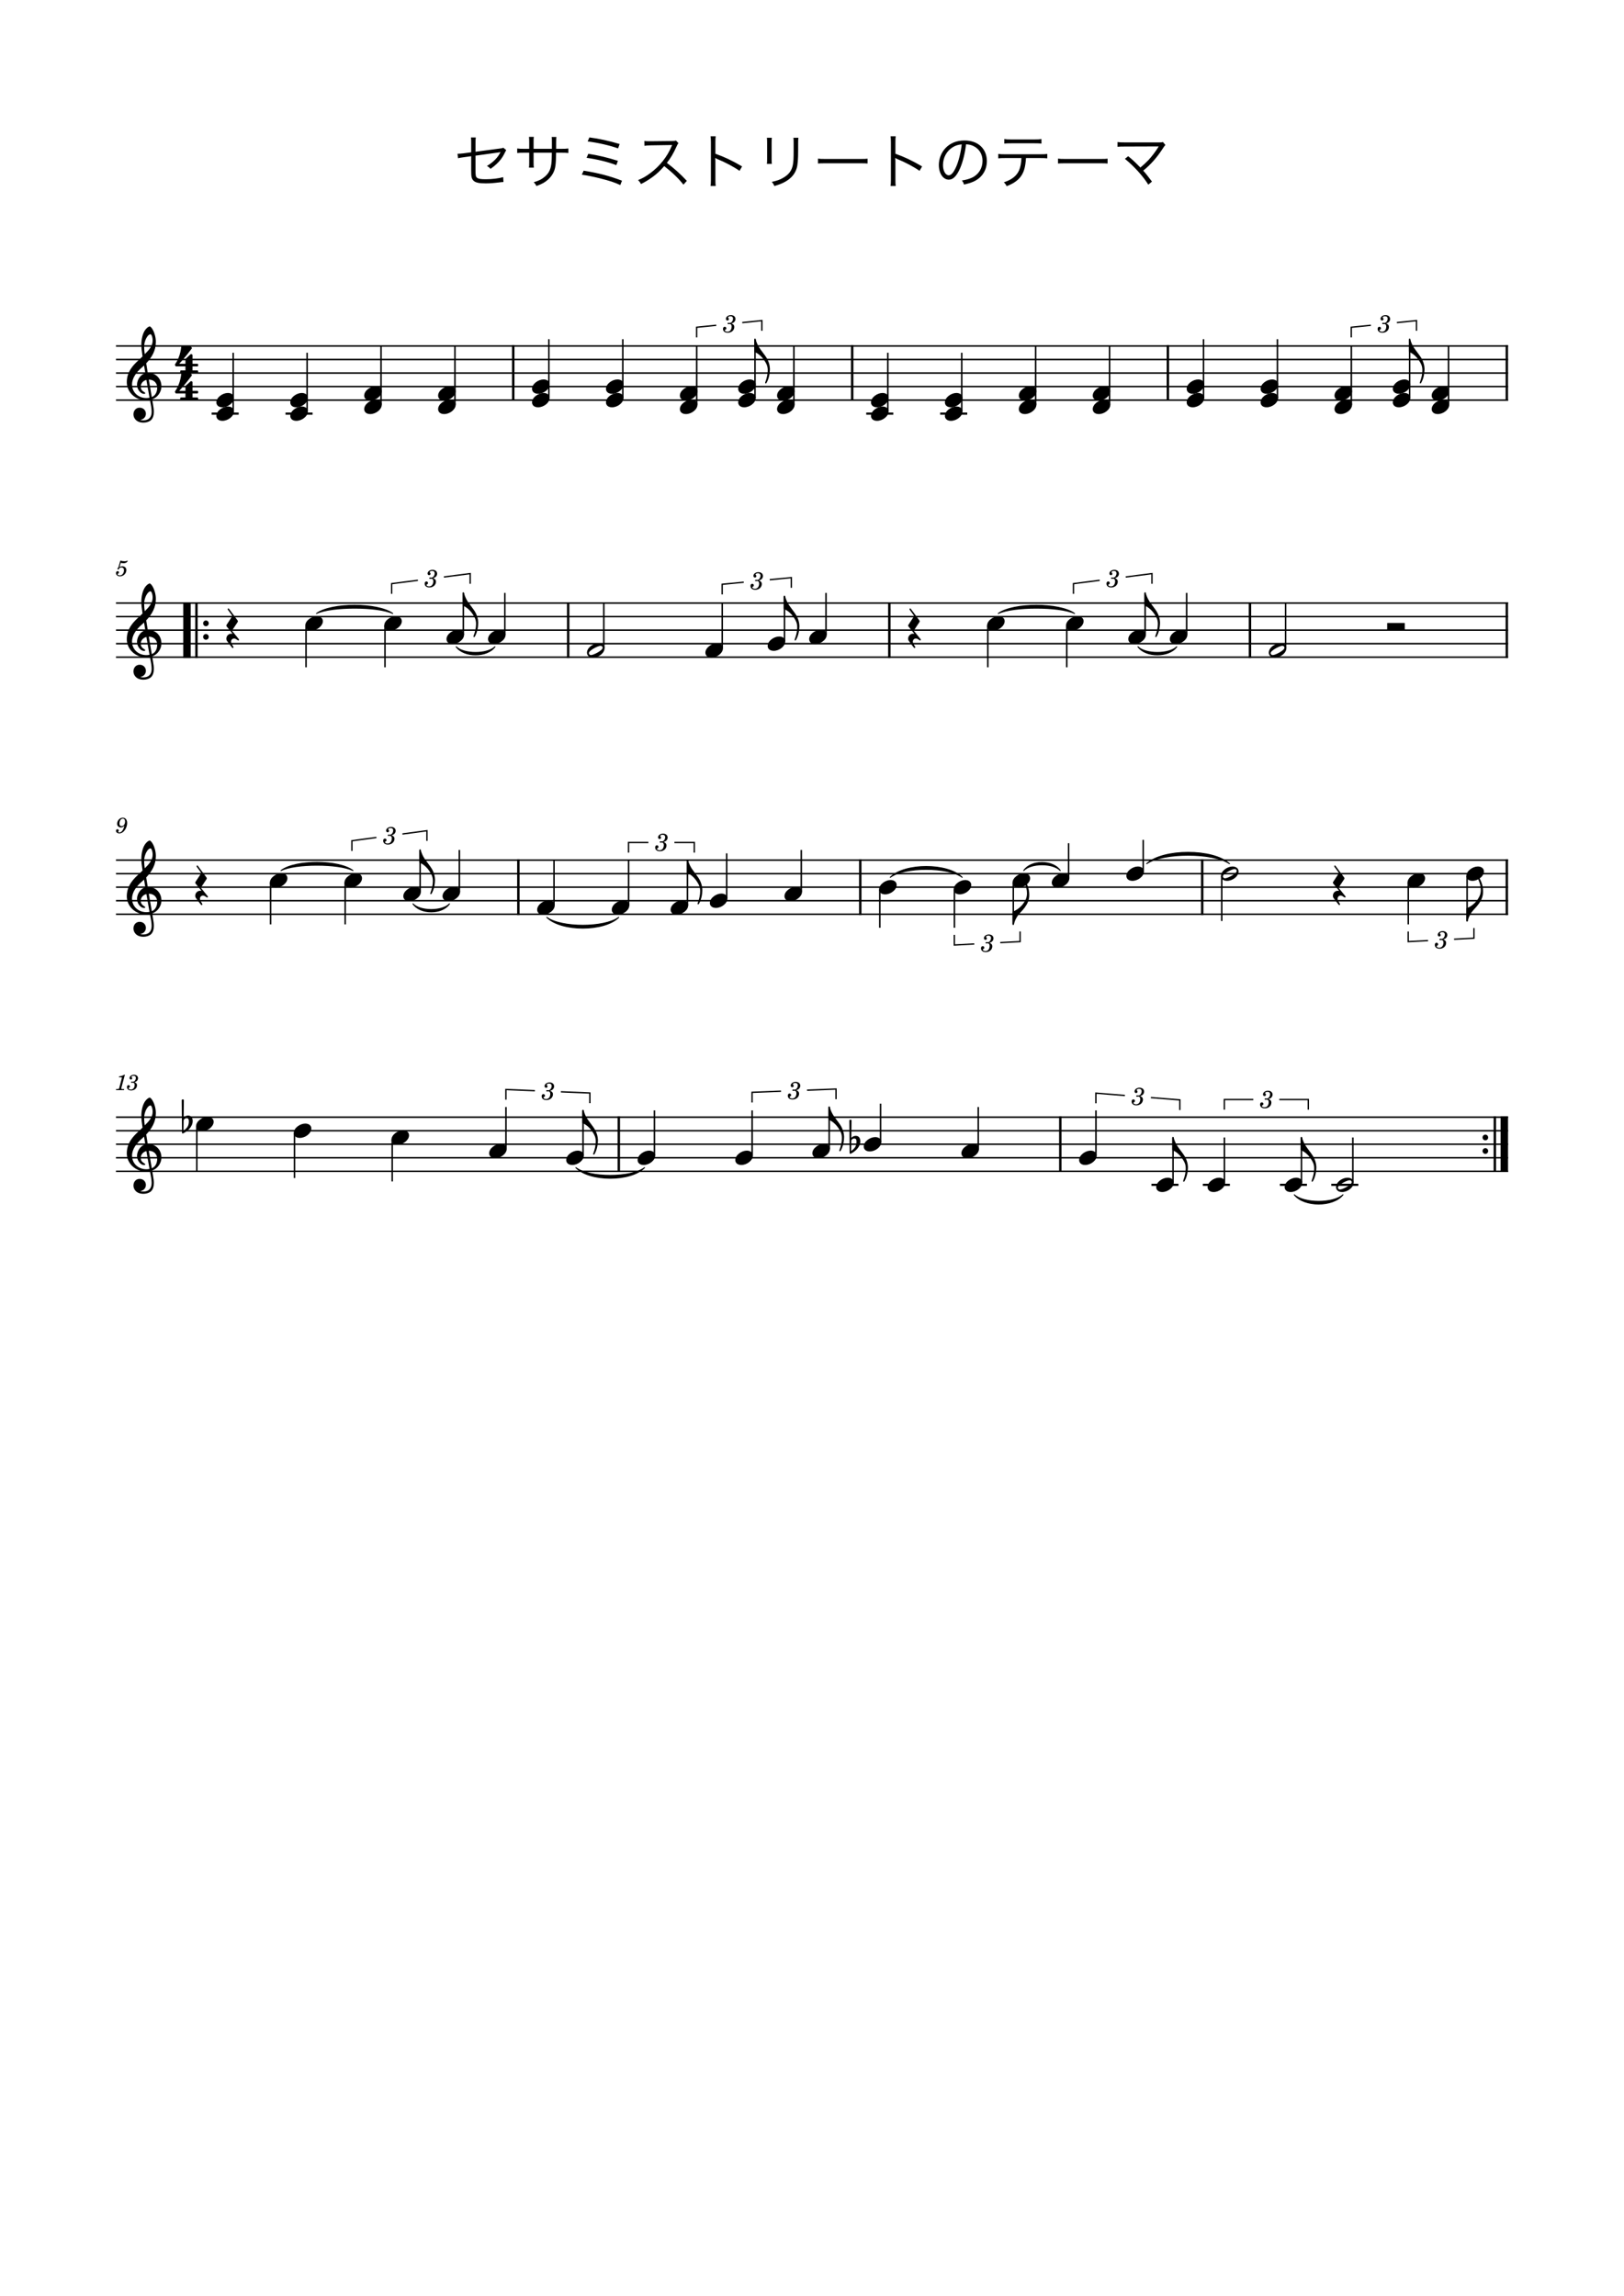 <?xml version="1.0" encoding="UTF-8" standalone="no"?>
<svg width="2977.2px" height="4208.4px" viewBox="0 0 2977.2 4208.4"
 xmlns="http://www.w3.org/2000/svg" xmlns:xlink="http://www.w3.org/1999/xlink" version="1.2" baseProfile="tiny">
<title>セサミストリート</title>
<desc>Generated by MuseScore Studio 4.4.1</desc>
<path class="" fill="#ffffff" fill-rule="evenodd" d="M0,0 L2977.2,0 L2977.2,4208.4 L0,4208.4 L0,0 "/>
<polyline class="StaffLines" fill="none" stroke="#000000" stroke-width="2.73" stroke-linejoin="bevel" points="212.598,634.199 2764.6,634.199"/>
<polyline class="StaffLines" fill="none" stroke="#000000" stroke-width="2.73" stroke-linejoin="bevel" points="212.598,658.999 2764.6,658.999"/>
<polyline class="StaffLines" fill="none" stroke="#000000" stroke-width="2.73" stroke-linejoin="bevel" points="212.598,683.799 2764.6,683.799"/>
<polyline class="StaffLines" fill="none" stroke="#000000" stroke-width="2.73" stroke-linejoin="bevel" points="212.598,708.599 2764.6,708.599"/>
<polyline class="StaffLines" fill="none" stroke="#000000" stroke-width="2.73" stroke-linejoin="bevel" points="212.598,733.399 2764.6,733.399"/>
<polyline class="StaffLines" fill="none" stroke="#000000" stroke-width="2.73" stroke-linejoin="bevel" points="212.598,1105.4 2764.6,1105.4"/>
<polyline class="StaffLines" fill="none" stroke="#000000" stroke-width="2.73" stroke-linejoin="bevel" points="212.598,1130.2 2764.6,1130.2"/>
<polyline class="StaffLines" fill="none" stroke="#000000" stroke-width="2.73" stroke-linejoin="bevel" points="212.598,1155 2764.6,1155"/>
<polyline class="StaffLines" fill="none" stroke="#000000" stroke-width="2.73" stroke-linejoin="bevel" points="212.598,1179.8 2764.6,1179.8"/>
<polyline class="StaffLines" fill="none" stroke="#000000" stroke-width="2.73" stroke-linejoin="bevel" points="212.598,1204.6 2764.6,1204.6"/>
<polyline class="StaffLines" fill="none" stroke="#000000" stroke-width="2.73" stroke-linejoin="bevel" points="212.598,1576.6 2764.6,1576.6"/>
<polyline class="StaffLines" fill="none" stroke="#000000" stroke-width="2.73" stroke-linejoin="bevel" points="212.598,1601.4 2764.6,1601.4"/>
<polyline class="StaffLines" fill="none" stroke="#000000" stroke-width="2.73" stroke-linejoin="bevel" points="212.598,1626.2 2764.6,1626.2"/>
<polyline class="StaffLines" fill="none" stroke="#000000" stroke-width="2.73" stroke-linejoin="bevel" points="212.598,1651 2764.6,1651"/>
<polyline class="StaffLines" fill="none" stroke="#000000" stroke-width="2.73" stroke-linejoin="bevel" points="212.598,1675.8 2764.6,1675.8"/>
<polyline class="StaffLines" fill="none" stroke="#000000" stroke-width="2.73" stroke-linejoin="bevel" points="212.598,2047.8 2764.6,2047.8"/>
<polyline class="StaffLines" fill="none" stroke="#000000" stroke-width="2.73" stroke-linejoin="bevel" points="212.598,2072.6 2764.6,2072.6"/>
<polyline class="StaffLines" fill="none" stroke="#000000" stroke-width="2.73" stroke-linejoin="bevel" points="212.598,2097.4 2764.6,2097.4"/>
<polyline class="StaffLines" fill="none" stroke="#000000" stroke-width="2.73" stroke-linejoin="bevel" points="212.598,2122.2 2764.6,2122.2"/>
<polyline class="StaffLines" fill="none" stroke="#000000" stroke-width="2.73" stroke-linejoin="bevel" points="212.598,2147 2764.6,2147"/>
<path class="Text" d="M863.806,279.17 L849.836,281.04 C846.096,281.48 842.246,281.81 840.376,281.81 C839.936,281.81 839.496,281.81 838.726,281.81 L839.716,290.06 C843.236,289.18 843.236,289.18 850.496,288.19 L863.806,286.32 L863.806,312.83 C863.806,324.05 864.576,327.46 867.876,330.98 C871.396,334.61 877.776,336.15 890.316,336.15 C897.796,336.15 905.276,335.6 916.386,334.17 C919.356,333.84 920.016,333.73 922.986,333.62 L922.436,324.71 C913.966,327.13 901.976,328.56 890.426,328.56 C881.406,328.56 876.786,327.79 874.476,325.81 C872.166,323.83 871.726,321.52 871.726,311.29 L871.726,285.33 C884.266,283.57 898.346,281.59 913.746,279.5 C914.406,279.39 914.626,279.39 915.066,279.28 C916.166,279.06 916.606,278.95 917.596,278.73 C912.756,288.74 904.616,297.1 892.626,304.25 C895.706,305.9 896.696,306.67 899.226,309.53 C907.256,303.92 913.306,298.31 917.926,292.37 C920.786,288.63 923.316,284.56 926.286,278.29 C927.166,276.64 927.276,276.42 928.046,275.21 L922.656,270.7 C920.786,271.69 920.566,271.8 916.386,272.24 L871.726,278.18 L871.726,262.12 C871.726,257.28 871.836,255.08 872.276,252 L863.366,252 C863.806,255.63 863.806,256.4 863.806,262.12 L863.806,279.17 M978.206,272.79 L978.206,259.81 C978.206,254.75 978.206,253.87 978.646,250.9 L969.736,250.9 C970.066,253.43 970.176,255.41 970.176,260.14 L970.176,272.79 L961.046,272.79 C954.556,272.79 952.136,272.68 948.176,272.13 L948.176,280.49 C951.916,280.05 955.106,279.94 960.936,279.94 L970.176,279.94 L970.176,297.98 C970.176,302.71 970.066,304.8 969.736,307.22 L978.646,307.22 C978.316,304.47 978.206,303.04 978.206,298.31 L978.206,279.94 L1011.65,279.94 C1011.54,288.85 1011.43,292.26 1011.21,295.78 C1010.22,309.09 1007.14,316.35 999.436,323.28 C993.606,328.45 987.996,331.31 978.426,334.06 C981.066,336.7 981.946,337.91 983.376,340.99 C989.426,338.79 992.286,337.47 996.136,335.38 C1004.06,330.76 1010.22,324.49 1014.07,317.23 C1018.14,309.31 1019.24,302.27 1019.46,279.94 L1029.14,279.94 C1034.97,279.94 1038.16,280.05 1041.9,280.49 L1041.9,272.13 C1037.94,272.68 1035.52,272.79 1029.03,272.79 L1019.57,272.79 C1019.57,263.66 1019.57,263.66 1019.57,261.24 C1019.68,253.87 1019.68,253.87 1020.01,251.01 L1011.43,251.01 C1011.76,253.43 1011.76,254.31 1011.76,262.12 L1011.76,272.79 L978.206,272.79 M1077.32,259.26 C1095.58,261.46 1118.68,266.74 1133.09,272.02 L1135.95,263.99 C1115.6,257.94 1098.77,254.31 1080.51,251.89 L1077.32,259.26 M1075.34,289.29 C1095.03,292.04 1114.39,296.77 1129.9,302.71 L1132.76,294.79 C1113.18,288.63 1097.01,284.78 1078.53,281.92 L1075.34,289.29 M1066.65,320.2 C1077.65,321.85 1086.56,323.61 1099.87,326.91 C1117.8,331.42 1126.82,334.39 1137.16,339.23 L1140.24,331.2 C1116.92,322.4 1097.78,317.34 1069.95,312.83 L1066.65,320.2 M1259.15,331.53 C1246.61,318.22 1236.93,309.53 1222.52,298.53 C1229.34,290.06 1234.51,281.37 1240.67,267.73 C1241.88,264.98 1242.65,263.66 1243.75,262.34 L1239.13,257.61 C1237.26,258.27 1235.94,258.38 1232.09,258.49 L1192.82,258.93 C1191.28,258.93 1190.29,258.93 1189.96,258.93 C1186.22,258.93 1184.24,258.82 1181.27,258.38 L1181.49,267.29 C1184.68,266.74 1187.87,266.52 1192.82,266.41 L1229.56,265.86 C1230.88,265.86 1231.21,265.86 1232.2,265.75 C1232.09,266.08 1232.09,266.19 1231.87,266.52 C1231.65,267.07 1231.54,267.18 1231.32,267.84 C1223.29,287.09 1209.65,304.47 1192.05,317.45 C1183.58,323.72 1178.19,326.69 1169.72,330.1 C1172.47,332.85 1173.35,334.06 1175.11,337.36 C1183.25,333.29 1189.08,329.66 1196.67,324.16 C1204.59,318.33 1209.98,313.27 1217.68,304.47 C1231.76,315.36 1244.19,327.35 1252.88,338.46 L1259.15,331.53 M1312.06,340.88 C1311.62,337.8 1311.51,335.38 1311.51,329.22 L1311.51,296.11 C1311.51,293.36 1311.4,291.82 1311.07,289.62 L1311.29,289.51 C1312.28,290.28 1313.05,290.72 1314.7,291.38 C1330.21,297.76 1345.39,305.9 1355.73,313.16 L1360.46,305.02 C1341.21,293.91 1328.45,287.86 1311.51,281.81 L1311.51,261.24 C1311.51,254.97 1311.62,252.66 1312.06,249.8 L1302.6,249.8 C1303.04,252.55 1303.26,255.19 1303.26,261.02 L1303.26,329.33 C1303.26,335.27 1303.04,337.91 1302.6,340.88 L1312.06,340.88 M1405.89,252.55 C1406.22,255.19 1406.33,257.06 1406.33,261.79 L1406.33,291.16 C1406.33,295.56 1406.22,297.87 1405.89,300.4 L1415.02,300.4 C1414.69,297.76 1414.58,296.55 1414.58,291.27 L1414.58,261.68 C1414.58,256.62 1414.69,255.19 1415.02,252.55 L1405.89,252.55 M1454.51,252.55 C1454.84,254.97 1454.95,256.51 1454.95,262.23 L1454.95,274.66 C1454.95,291.38 1454.62,296.44 1453.41,302.71 C1451.32,312.94 1446.04,319.98 1435.81,325.92 C1430.09,329.33 1424.81,331.2 1414.91,333.4 C1417.66,336.7 1418.32,337.8 1419.53,340.99 C1428.88,338.24 1434.16,336.15 1439.55,333.07 C1450.33,327.02 1457.26,318.99 1460.45,308.65 C1462.43,302.27 1463.2,292.59 1463.2,275.1 L1463.2,262.12 C1463.2,256.84 1463.31,255.08 1463.75,252.55 L1454.51,252.55 M1499.61,299.74 C1502.91,299.41 1505.22,299.3 1513.25,299.3 L1577.05,299.3 C1584.42,299.3 1586.95,299.41 1590.47,299.74 L1590.47,290.83 C1587.06,291.27 1585.3,291.38 1577.16,291.38 L1513.25,291.38 C1505.77,291.38 1502.8,291.27 1499.61,290.72 L1499.61,299.74 M1642.06,340.88 C1641.62,337.8 1641.51,335.38 1641.51,329.22 L1641.51,296.11 C1641.51,293.36 1641.4,291.82 1641.07,289.62 L1641.29,289.51 C1642.28,290.28 1643.05,290.72 1644.7,291.38 C1660.21,297.76 1675.39,305.9 1685.73,313.16 L1690.46,305.02 C1671.21,293.91 1658.45,287.86 1641.51,281.81 L1641.51,261.24 C1641.51,254.97 1641.62,252.66 1642.06,249.8 L1632.6,249.8 C1633.04,252.55 1633.26,255.19 1633.26,261.02 L1633.26,329.33 C1633.26,335.27 1633.04,337.91 1632.6,340.88 L1642.06,340.88 "/>
<path class="Text" d="M1770.98,264.54 C1776.48,264.76 1779.67,265.53 1783.74,267.29 C1794.85,272.24 1801.23,282.36 1801.23,294.9 C1801.23,308.43 1793.86,320.2 1781.76,325.7 C1776.59,328.12 1771.42,329.55 1763.39,330.87 C1765.48,333.51 1766.14,334.61 1767.24,338.24 C1774.83,336.59 1779.01,335.27 1783.96,333.18 C1799.91,326.36 1809.15,312.28 1809.15,295.23 C1809.15,284.67 1805.41,275.1 1798.48,268.39 C1791.33,261.35 1780.55,257.5 1768.23,257.5 C1753.49,257.5 1741.5,262.45 1732.7,272.13 C1725.33,280.38 1721.15,291.27 1721.15,302.49 C1721.15,317.89 1728.96,329.33 1739.41,329.33 C1747.33,329.33 1753.82,322.73 1760.2,308.21 C1765.15,296.66 1769.33,279.83 1770.98,264.54 M1763.06,264.65 C1761.63,278.73 1757.56,295.01 1753.05,305.35 C1748.32,316.13 1743.92,321.3 1739.3,321.3 C1733.36,321.3 1728.74,313.16 1728.74,302.6 C1728.74,288.96 1735.56,276.53 1746.67,269.82 C1751.73,266.74 1756.46,265.2 1763.06,264.65"/>
<path class="Text" d="M1907.27,289.73 C1912.99,289.73 1916.18,289.84 1919.92,290.28 L1919.92,282.14 C1916.07,282.69 1913.43,282.8 1907.16,282.8 L1842.81,282.8 C1836.54,282.8 1833.9,282.69 1830.05,282.14 L1830.05,290.28 C1833.79,289.84 1836.98,289.73 1842.7,289.73 L1872.51,289.73 C1872.29,298.31 1870.64,307 1868.11,312.5 C1863.6,322.51 1854.69,329.55 1840.28,334.17 C1843.03,336.81 1843.91,338.02 1845.45,341.32 C1854.47,337.69 1859.97,334.61 1864.81,330.43 C1873.17,323.39 1877.79,314.37 1879.66,301.39 C1880.32,297.1 1880.76,293.03 1880.87,289.73 L1907.27,289.73 M1841.16,263.22 C1844.46,262.78 1847.32,262.67 1853.7,262.67 L1896.71,262.67 C1903.09,262.67 1905.95,262.78 1909.25,263.22 L1909.25,254.86 C1905.62,255.52 1903.42,255.63 1896.6,255.63 L1853.81,255.63 C1846.99,255.63 1844.79,255.52 1841.16,254.86 L1841.16,263.22 M1939.61,299.74 C1942.91,299.41 1945.22,299.3 1953.25,299.3 L2017.05,299.3 C2024.42,299.3 2026.95,299.41 2030.47,299.74 L2030.47,290.83 C2027.06,291.27 2025.3,291.38 2017.16,291.38 L1953.25,291.38 C1945.77,291.38 1942.8,291.27 1939.61,290.72 L1939.61,299.74 M2062.24,291.16 C2078.74,304.47 2095.13,322.51 2105.14,338.46 L2111.85,332.85 C2104.48,323.06 2099.97,317.34 2095.79,312.83 C2109.65,301.61 2121.31,288.41 2132.09,271.58 C2134.4,268.06 2135.17,267.07 2136.49,265.75 L2131.87,260.25 C2130.11,260.91 2129.56,261.02 2125.71,261.02 L2061.58,261.02 C2055.2,261.02 2052.56,260.91 2048.71,260.36 L2048.71,269.05 C2052.45,268.72 2055.53,268.61 2061.47,268.61 C2122.74,268.5 2122.74,268.5 2124.28,268.39 C2123.84,269.05 2123.73,269.16 2123.4,269.71 C2118.78,277.3 2111.3,287.2 2105.25,293.58 C2101.18,297.87 2095.35,303.15 2090.62,307.11 C2080.61,296.88 2076.54,293.14 2068.29,286.32 L2062.24,291.16 "/>
<path class="MeasureNumber" d="M228.053,1513.32 C227.053,1517.96 224.373,1525.92 218.653,1525.92 C217.493,1525.92 216.733,1525.44 216.733,1524.72 C216.733,1524.44 216.813,1524.32 217.133,1523.84 C217.533,1523.32 217.733,1522.84 217.733,1522.28 C217.733,1520.96 216.693,1519.96 215.333,1519.96 C213.733,1519.96 212.613,1521.16 212.613,1522.92 C212.613,1525.64 215.173,1527.6 218.733,1527.6 C227.493,1527.6 233.093,1516.4 233.093,1508.8 C233.093,1502.56 230.093,1498.84 225.133,1498.84 C219.173,1498.84 214.733,1504.32 214.733,1510.04 C214.733,1513.84 217.653,1516.72 221.533,1516.72 C224.173,1516.72 226.213,1515.64 228.053,1513.32 M225.093,1500.52 C227.653,1500.52 229.293,1502.56 229.293,1505.76 C229.293,1510.72 226.573,1514.36 222.893,1514.36 C220.373,1514.36 218.973,1512.64 218.973,1509.64 C218.973,1506.04 220.693,1500.52 225.093,1500.52"/>
<path class="MeasureNumber" d="M216.922,1040.48 C215.682,1041.24 215.322,1041.72 215.322,1042.52 C215.322,1043.28 215.962,1043.84 216.762,1043.84 C217.802,1043.84 218.402,1043.08 218.522,1041.6 C219.762,1040.6 221.082,1040.16 222.682,1040.16 C225.642,1040.16 227.282,1042 227.282,1045.32 C227.282,1050.52 223.922,1054.76 219.802,1054.76 C217.442,1054.76 215.522,1053.64 215.522,1052.32 C215.522,1052.08 215.562,1052 215.762,1051.88 C217.042,1051.28 218.082,1050.84 218.082,1049.16 C218.082,1047.88 217.082,1046.92 215.682,1046.92 C213.922,1046.92 212.602,1048.4 212.602,1050.32 C212.602,1053.84 215.642,1056.4 219.922,1056.4 C226.402,1056.4 231.642,1051.24 231.642,1044.84 C231.642,1040.8 228.562,1037.96 224.202,1037.96 C222.482,1037.96 221.082,1038.32 219.162,1039.28 L221.402,1031.72 C223.522,1032.16 225.202,1032.36 226.642,1032.36 C229.282,1032.36 231.642,1031.52 232.962,1030.12 C233.642,1029.32 234.042,1028.64 234.042,1028.12 C234.042,1027.88 233.922,1027.64 233.762,1027.64 C233.642,1027.64 233.562,1027.68 233.322,1027.8 C232.002,1028.44 230.322,1028.8 228.762,1028.8 C226.362,1028.8 223.522,1028.4 220.562,1027.64 L216.922,1040.48 "/>
<path class="MeasureNumber" d="M228.958,1969.88 L227.798,1969.88 C225.598,1971.52 221.358,1972.92 218.478,1972.92 L217.998,1974.68 L220.758,1974.68 C223.198,1974.68 223.478,1974.76 223.478,1975.48 C223.478,1975.84 223.478,1975.84 223.078,1977.28 L218.798,1993.28 C218.278,1995.28 218.238,1995.4 217.878,1995.76 C217.478,1996.16 216.638,1996.28 214.518,1996.32 L212.798,1996.32 L212.598,1998.2 L227.398,1998.2 L227.638,1996.32 L225.478,1996.32 C222.878,1996.32 222.318,1996.12 222.318,1995.24 C222.318,1994.96 222.478,1994.04 222.678,1993.28 L228.958,1969.88 M246.433,1983.64 C248.313,1983.04 249.073,1982.72 250.033,1982.08 C251.913,1980.84 253.073,1978.64 253.073,1976.4 C253.073,1972.6 250.033,1970.04 245.553,1970.04 C241.193,1970.04 237.513,1972.76 237.513,1976.04 C237.513,1977.68 238.513,1978.8 240.033,1978.8 C241.353,1978.8 242.313,1977.84 242.313,1976.52 C242.313,1975.84 242.113,1975.36 241.473,1974.72 C241.073,1974.36 240.913,1974.08 240.913,1973.8 C240.913,1972.84 242.913,1971.84 244.793,1971.84 C247.473,1971.84 249.073,1973.32 249.073,1975.8 C249.073,1979.36 246.553,1982.72 243.873,1982.72 C243.753,1982.72 243.393,1982.68 242.953,1982.64 C241.793,1982.56 241.793,1982.56 241.553,1982.56 C240.673,1982.56 240.193,1982.96 240.193,1983.68 C240.193,1984.32 240.633,1984.72 241.353,1984.72 C241.553,1984.72 241.833,1984.68 242.153,1984.64 C242.713,1984.52 243.313,1984.48 243.673,1984.48 C245.553,1984.48 246.833,1986.16 246.833,1988.64 C246.833,1992.96 244.713,1997.12 239.873,1997.12 C237.633,1997.12 235.713,1996 235.713,1994.72 C235.713,1994.28 235.873,1994.12 236.513,1993.84 C237.673,1993.32 238.153,1992.6 238.153,1991.52 C238.153,1990.12 237.033,1989.04 235.593,1989.04 C233.873,1989.04 232.753,1990.4 232.753,1992.48 C232.753,1996.36 235.713,1998.8 240.513,1998.8 C246.553,1998.8 251.153,1994.76 251.153,1989.4 C251.153,1986.28 249.233,1984.52 246.433,1983.64"/>
<path class="TieSegment" stroke="#000000" stroke-width="1.74" stroke-linecap="round" stroke-linejoin="round" fill-rule="evenodd" d="M1055.7,2140.3 C1080.89,2159.29 1156.44,2159.29 1181.63,2140.3 C1156.44,2166.23 1080.89,2166.23 1055.7,2140.3"/>
<path class="TieSegment" stroke="#000000" stroke-width="1.74" stroke-linecap="round" stroke-linejoin="round" fill-rule="evenodd" d="M2102.11,1583.2 C2132.48,1555.45 2223.6,1555.45 2253.97,1583.2 C2223.6,1562.39 2132.48,1562.39 2102.11,1583.2"/>
<path class="TieSegment" stroke="#000000" stroke-width="1.74" stroke-linecap="round" stroke-linejoin="round" fill-rule="evenodd" d="M1876.76,1595.7 C1890.16,1576 1930.34,1576 1943.73,1595.7 C1930.34,1581.66 1890.16,1581.66 1876.76,1595.7"/>
<path class="TieSegment" stroke="#000000" stroke-width="1.74" stroke-linecap="round" stroke-linejoin="round" fill-rule="evenodd" d="M1632.1,1608.1 C1658.47,1581.74 1737.55,1581.74 1763.91,1608.1 C1737.55,1588.68 1658.47,1588.68 1632.1,1608.1"/>
<path class="TieSegment" stroke="#000000" stroke-width="1.74" stroke-linecap="round" stroke-linejoin="round" fill-rule="evenodd" d="M757.047,1656.7 C770.44,1670.74 810.621,1670.74 824.014,1656.7 C810.621,1676.4 770.44,1676.4 757.047,1656.7"/>
<path class="TieSegment" stroke="#000000" stroke-width="1.74" stroke-linecap="round" stroke-linejoin="round" fill-rule="evenodd" d="M2372.76,2190 C2390.6,2206.16 2444.13,2206.16 2461.98,2190 C2444.13,2212.7 2390.6,2212.7 2372.76,2190"/>
<path class="TieSegment" stroke="#000000" stroke-width="1.74" stroke-linecap="round" stroke-linejoin="round" fill-rule="evenodd" d="M1002.45,1681.5 C1028.81,1700.92 1107.89,1700.92 1134.26,1681.5 C1107.89,1707.86 1028.81,1707.86 1002.45,1681.5"/>
<path class="TieSegment" stroke="#000000" stroke-width="1.74" stroke-linecap="round" stroke-linejoin="round" fill-rule="evenodd" d="M515.215,1595.7 C541.577,1575.7 620.662,1575.7 647.024,1595.7 C620.662,1582.64 541.577,1582.64 515.215,1595.7"/>
<path class="TieSegment" stroke="#000000" stroke-width="1.74" stroke-linecap="round" stroke-linejoin="round" fill-rule="evenodd" d="M2086.15,1185.5 C2100.38,1199.5 2143.07,1199.5 2157.3,1185.5 C2143.07,1205.32 2100.38,1205.32 2086.15,1185.5"/>
<path class="TieSegment" stroke="#000000" stroke-width="1.74" stroke-linecap="round" stroke-linejoin="round" fill-rule="evenodd" d="M1830.1,1124.5 C1858.05,1104.51 1941.91,1104.51 1969.86,1124.5 C1941.91,1111.45 1858.05,1111.45 1830.1,1124.5"/>
<path class="TieSegment" stroke="#000000" stroke-width="1.74" stroke-linecap="round" stroke-linejoin="round" fill-rule="evenodd" d="M836.247,1185.5 C850.476,1199.5 893.165,1199.5 907.395,1185.5 C893.165,1205.32 850.476,1205.32 836.247,1185.5"/>
<path class="TieSegment" stroke="#000000" stroke-width="1.74" stroke-linecap="round" stroke-linejoin="round" fill-rule="evenodd" d="M580.192,1124.5 C608.144,1104.51 692,1104.51 719.952,1124.5 C692,1111.45 608.144,1111.45 580.192,1124.5"/>
<polyline class="BarLine" fill="none" stroke="#000000" stroke-width="4.46" stroke-linejoin="bevel" points="1630.37,1104.04 1630.37,1205.96"/>
<polyline class="BarLine" fill="none" stroke="#000000" stroke-width="4.46" stroke-linejoin="bevel" points="1041.6,1104.04 1041.6,1205.96"/>
<polyline class="BarLine" fill="none" stroke="#000000" stroke-width="4.46" stroke-linejoin="bevel" points="2762.37,1104.04 2762.37,1205.96"/>
<polyline class="BarLine" fill="none" stroke="#000000" stroke-width="4.46" stroke-linejoin="bevel" points="2762.37,1575.24 2762.37,1677.16"/>
<polyline class="BarLine" fill="none" stroke="#000000" stroke-width="4.46" stroke-linejoin="bevel" points="2291.51,1104.04 2291.51,1205.96"/>
<polyline class="BarLine" fill="none" stroke="#000000" stroke-width="4.46" stroke-linejoin="bevel" points="940.898,632.835 940.898,734.763"/>
<polyline class="BarLine" fill="none" stroke="#000000" stroke-width="4.46" stroke-linejoin="bevel" points="1134.41,2046.44 1134.41,2148.36"/>
<polyline class="BarLine" fill="none" stroke="#000000" stroke-width="4.46" stroke-linejoin="bevel" points="950.268,1575.24 950.268,1677.16"/>
<polyline class="BarLine" fill="none" stroke="#000000" stroke-width="4.46" stroke-linejoin="bevel" points="2762.37,632.835 2762.37,734.763"/>
<polyline class="BarLine" fill="none" stroke="#000000" stroke-width="4.46" stroke-linejoin="bevel" points="1562.27,632.835 1562.27,734.763"/>
<polyline class="BarLine" fill="none" stroke="#000000" stroke-width="4.46" stroke-linejoin="bevel" points="2141,632.835 2141,734.763"/>
<polyline class="BarLine" fill="none" stroke="#000000" stroke-width="4.46" stroke-linejoin="bevel" points="1943.84,2046.44 1943.84,2148.36"/>
<polyline class="BarLine" fill="none" stroke="#000000" stroke-width="13.64" stroke-linejoin="bevel" points="342.783,1104.04 342.783,1205.96"/>
<polyline class="BarLine" fill="none" stroke="#000000" stroke-width="4.46" stroke-linejoin="bevel" points="360.143,1104.04 360.143,1205.96"/>
<path class="BarLine" transform="matrix(0.992,0,0,0.992,372.388,1142.6)" d="M10.4,0 C10.4,-2.9 8.1,-5.3 5.2,-5.3 C2.3,-5.3 0,-2.9 0,0 C0,2.9 2.3,5.3 5.2,5.3 C8.1,5.3 10.4,2.9 10.4,0"/>
<path class="BarLine" transform="matrix(0.992,0,0,0.992,372.388,1167.4)" d="M10.4,0 C10.4,-2.9 8.1,-5.3 5.2,-5.3 C2.3,-5.3 0,-2.9 0,0 C0,2.9 2.3,5.3 5.2,5.3 C8.1,5.3 10.4,2.9 10.4,0"/>
<polyline class="BarLine" fill="none" stroke="#000000" stroke-width="4.46" stroke-linejoin="bevel" points="1577.1,1575.24 1577.1,1677.16"/>
<polyline class="BarLine" fill="none" stroke="#000000" stroke-width="4.46" stroke-linejoin="bevel" points="2203.93,1575.24 2203.93,1677.16"/>
<path class="BarLine" transform="matrix(0.992,0,0,0.992,2717.87,2085)" d="M10.4,0 C10.4,-2.9 8.1,-5.3 5.2,-5.3 C2.3,-5.3 0,-2.9 0,0 C0,2.9 2.3,5.3 5.2,5.3 C8.1,5.3 10.4,2.9 10.4,0"/>
<path class="BarLine" transform="matrix(0.992,0,0,0.992,2717.87,2109.8)" d="M10.4,0 C10.4,-2.9 8.1,-5.3 5.2,-5.3 C2.3,-5.3 0,-2.9 0,0 C0,2.9 2.3,5.3 5.2,5.3 C8.1,5.3 10.4,2.9 10.4,0"/>
<polyline class="BarLine" fill="none" stroke="#000000" stroke-width="4.46" stroke-linejoin="bevel" points="2740.42,2046.44 2740.42,2148.36"/>
<polyline class="BarLine" fill="none" stroke="#000000" stroke-width="13.64" stroke-linejoin="bevel" points="2757.78,2046.44 2757.78,2148.36"/>
<path class="Accidental" transform="matrix(0.992,0,0,0.992,1557.09,2097.4)" d="M12,-15.5 C7,-15.5 4.1,-12.4 3.6,-11.8 L4,-43.9 C4,-44.7 3.4,-45.3 2.6,-45.3 L1.4,-45.3 C0.6,-45.3 0,-44.7 0,-43.9 L0.5,16.2 C0.5,17 1.1,17.6 1.9,17.6 C2.1,17.6 2.5,17.5 2.7,17.4 C11.3,13.1 20.3,4.9 20.3,-5.4 C20.3,-10.6 17.9,-15.5 12,-15.5 M3.3,12.7 L3.6,-6.8 C3.8,-7.7 5.3,-10.6 9.3,-10.6 C12.9,-10.6 13.2,-7.2 13.2,-5.1 C13.2,3.8 9.9,7.5 3.3,12.7"/>
<path class="Accidental" transform="matrix(0.992,0,0,0.992,333.111,2060.2)" d="M12,-15.5 C7,-15.5 4.1,-12.4 3.6,-11.8 L4,-43.9 C4,-44.7 3.4,-45.3 2.6,-45.3 L1.4,-45.3 C0.6,-45.3 0,-44.7 0,-43.9 L0.5,16.2 C0.5,17 1.1,17.6 1.9,17.6 C2.1,17.6 2.5,17.5 2.7,17.4 C11.3,13.1 20.3,4.9 20.3,-5.4 C20.3,-10.6 17.9,-15.5 12,-15.5 M3.3,12.7 L3.6,-6.8 C3.8,-7.7 5.3,-10.6 9.3,-10.6 C12.9,-10.6 13.2,-7.2 13.2,-5.1 C13.2,3.8 9.9,7.5 3.3,12.7"/>
<polyline class="LedgerLine" fill="none" stroke="#000000" stroke-width="3.97" stroke-linejoin="bevel" points="523.471,758.199 573.055,758.199"/>
<polyline class="LedgerLine" fill="none" stroke="#000000" stroke-width="3.97" stroke-linejoin="bevel" points="2440.55,2171.8 2490.14,2171.8"/>
<polyline class="LedgerLine" fill="none" stroke="#000000" stroke-width="3.97" stroke-linejoin="bevel" points="387.966,758.199 437.55,758.199"/>
<polyline class="LedgerLine" fill="none" stroke="#000000" stroke-width="3.97" stroke-linejoin="bevel" points="1723.57,758.199 1773.15,758.199"/>
<polyline class="LedgerLine" fill="none" stroke="#000000" stroke-width="3.97" stroke-linejoin="bevel" points="2346.37,2171.8 2395.95,2171.8"/>
<polyline class="LedgerLine" fill="none" stroke="#000000" stroke-width="3.97" stroke-linejoin="bevel" points="1588.06,758.199 1637.65,758.199"/>
<polyline class="LedgerLine" fill="none" stroke="#000000" stroke-width="3.97" stroke-linejoin="bevel" points="2205.09,2171.8 2254.68,2171.8"/>
<polyline class="LedgerLine" fill="none" stroke="#000000" stroke-width="3.97" stroke-linejoin="bevel" points="2110.91,2171.8 2160.49,2171.8"/>
<polyline class="Stem" fill="none" stroke="#000000" stroke-width="2.73" stroke-linejoin="bevel" points="2477.34,741.831 2477.34,634.199"/>
<polyline class="Stem" fill="none" stroke="#000000" stroke-width="2.73" stroke-linejoin="bevel" points="842.127,1634.63 842.127,1558"/>
<polyline class="Stem" fill="none" stroke="#000000" stroke-width="2.73" stroke-linejoin="bevel" points="2206.33,729.431 2206.33,621.799"/>
<polyline class="Stem" fill="none" stroke="#000000" stroke-width="2.73" stroke-linejoin="bevel" points="2034.12,741.831 2034.12,634.199"/>
<polyline class="Stem" fill="none" stroke="#000000" stroke-width="2.73" stroke-linejoin="bevel" points="539.9,2076.77 539.9,2159.4"/>
<polyline class="Stem" fill="none" stroke="#000000" stroke-width="2.73" stroke-linejoin="bevel" points="2341.83,729.431 2341.83,621.799"/>
<polyline class="Stem" fill="none" stroke="#000000" stroke-width="2.73" stroke-linejoin="bevel" points="718.991,2089.17 718.991,2165.6"/>
<polyline class="Stem" fill="none" stroke="#000000" stroke-width="2.73" stroke-linejoin="bevel" points="1898.61,741.831 1898.61,634.199"/>
<polyline class="Stem" fill="none" stroke="#000000" stroke-width="2.73" stroke-linejoin="bevel" points="927.578,2105.83 927.578,2029.2"/>
<polyline class="Stem" fill="none" stroke="#000000" stroke-width="2.73" stroke-linejoin="bevel" points="632.814,1617.97 632.814,1694.4"/>
<polyline class="Stem" fill="none" stroke="#000000" stroke-width="2.73" stroke-linejoin="bevel" points="496.044,1617.97 496.044,1694.4"/>
<polyline class="Stem" fill="none" stroke="#000000" stroke-width="2.73" stroke-linejoin="bevel" points="1763.11,754.231 1763.11,646.599"/>
<polyline class="Stem" fill="none" stroke="#000000" stroke-width="2.73" stroke-linejoin="bevel" points="427.506,754.231 427.506,646.599"/>
<polyline class="Stem" fill="none" stroke="#000000" stroke-width="2.73" stroke-linejoin="bevel" points="2584.23,729.431 2584.23,621.997"/>
<polyline class="Stem" fill="none" stroke="#000000" stroke-width="2.73" stroke-linejoin="bevel" points="1068.85,2118.23 1068.85,2035.6"/>
<polyline class="Stem" fill="none" stroke="#000000" stroke-width="2.73" stroke-linejoin="bevel" points="2689.58,1605.57 2689.58,1688.1"/>
<polyline class="Stem" fill="none" stroke="#000000" stroke-width="2.73" stroke-linejoin="bevel" points="2655.49,741.831 2655.49,634.199"/>
<polyline class="Stem" fill="none" stroke="#000000" stroke-width="2.73" stroke-linejoin="bevel" points="2480.09,2167.83 2480.09,2085"/>
<polyline class="Stem" fill="none" stroke="#000000" stroke-width="2.73" stroke-linejoin="bevel" points="2581.69,1617.97 2581.69,1694.4"/>
<polyline class="Stem" fill="none" stroke="#000000" stroke-width="2.73" stroke-linejoin="bevel" points="1627.6,754.231 1627.6,646.599"/>
<polyline class="Stem" fill="none" stroke="#000000" stroke-width="2.73" stroke-linejoin="bevel" points="1199.74,2118.23 1199.74,2035.4"/>
<polyline class="Stem" fill="none" stroke="#000000" stroke-width="2.73" stroke-linejoin="bevel" points="1455.4,741.831 1455.4,634.199"/>
<polyline class="Stem" fill="none" stroke="#000000" stroke-width="2.73" stroke-linejoin="bevel" points="2239.76,1605.57 2239.76,1688.2"/>
<polyline class="Stem" fill="none" stroke="#000000" stroke-width="2.73" stroke-linejoin="bevel" points="1378.83,2118.23 1378.83,2035.4"/>
<polyline class="Stem" fill="none" stroke="#000000" stroke-width="2.73" stroke-linejoin="bevel" points="2385.91,2167.83 2385.91,2085.2"/>
<polyline class="Stem" fill="none" stroke="#000000" stroke-width="2.73" stroke-linejoin="bevel" points="1384.13,729.431 1384.13,621.997"/>
<polyline class="Stem" fill="none" stroke="#000000" stroke-width="2.73" stroke-linejoin="bevel" points="561.022,1146.77 561.022,1223.2"/>
<polyline class="Stem" fill="none" stroke="#000000" stroke-width="2.73" stroke-linejoin="bevel" points="2095.79,1597.43 2095.79,1539.4"/>
<polyline class="Stem" fill="none" stroke="#000000" stroke-width="2.73" stroke-linejoin="bevel" points="705.742,1146.77 705.742,1223.2"/>
<polyline class="Stem" fill="none" stroke="#000000" stroke-width="2.73" stroke-linejoin="bevel" points="1959.02,1609.83 1959.02,1545.6"/>
<polyline class="Stem" fill="none" stroke="#000000" stroke-width="2.73" stroke-linejoin="bevel" points="1857.59,1617.97 1857.59,1694.3"/>
<polyline class="Stem" fill="none" stroke="#000000" stroke-width="2.73" stroke-linejoin="bevel" points="563.011,754.231 563.011,646.599"/>
<polyline class="Stem" fill="none" stroke="#000000" stroke-width="2.73" stroke-linejoin="bevel" points="849.4,1163.43 849.4,1087"/>
<polyline class="Stem" fill="none" stroke="#000000" stroke-width="2.73" stroke-linejoin="bevel" points="698.516,741.831 698.516,634.199"/>
<polyline class="Stem" fill="none" stroke="#000000" stroke-width="2.73" stroke-linejoin="bevel" points="925.508,1163.43 925.508,1086.8"/>
<polyline class="Stem" fill="none" stroke="#000000" stroke-width="2.73" stroke-linejoin="bevel" points="1749.7,1630.37 1749.7,1700.6"/>
<polyline class="Stem" fill="none" stroke="#000000" stroke-width="2.73" stroke-linejoin="bevel" points="770.2,1634.63 770.2,1558.2"/>
<polyline class="Stem" fill="none" stroke="#000000" stroke-width="2.73" stroke-linejoin="bevel" points="1520.11,2105.83 1520.11,2029.4"/>
<polyline class="Stem" fill="none" stroke="#000000" stroke-width="2.73" stroke-linejoin="bevel" points="1106.93,1188.23 1106.93,1105.4"/>
<polyline class="Stem" fill="none" stroke="#000000" stroke-width="2.73" stroke-linejoin="bevel" points="1612.93,1630.37 1612.93,1700.6"/>
<polyline class="Stem" fill="none" stroke="#000000" stroke-width="2.73" stroke-linejoin="bevel" points="1324.01,1188.23 1324.01,1105.4"/>
<polyline class="Stem" fill="none" stroke="#000000" stroke-width="2.73" stroke-linejoin="bevel" points="1614.29,2093.43 1614.29,2023"/>
<polyline class="Stem" fill="none" stroke="#000000" stroke-width="2.73" stroke-linejoin="bevel" points="1277.24,741.831 1277.24,634.199"/>
<polyline class="Stem" fill="none" stroke="#000000" stroke-width="2.73" stroke-linejoin="bevel" points="2244.63,2167.83 2244.63,2085"/>
<polyline class="Stem" fill="none" stroke="#000000" stroke-width="2.73" stroke-linejoin="bevel" points="1438.17,1175.83 1438.17,1093.2"/>
<polyline class="Stem" fill="none" stroke="#000000" stroke-width="2.73" stroke-linejoin="bevel" points="1468.96,1634.63 1468.96,1558"/>
<polyline class="Stem" fill="none" stroke="#000000" stroke-width="2.73" stroke-linejoin="bevel" points="1514.28,1163.43 1514.28,1086.8"/>
<polyline class="Stem" fill="none" stroke="#000000" stroke-width="2.73" stroke-linejoin="bevel" points="1332.19,1647.03 1332.19,1564.2"/>
<polyline class="Stem" fill="none" stroke="#000000" stroke-width="2.73" stroke-linejoin="bevel" points="1793.38,2105.83 1793.38,2029.2"/>
<polyline class="Stem" fill="none" stroke="#000000" stroke-width="2.73" stroke-linejoin="bevel" points="1141.74,729.431 1141.74,621.799"/>
<polyline class="Stem" fill="none" stroke="#000000" stroke-width="2.73" stroke-linejoin="bevel" points="1260.26,1659.43 1260.26,1576.8"/>
<polyline class="Stem" fill="none" stroke="#000000" stroke-width="2.73" stroke-linejoin="bevel" points="1810.93,1146.77 1810.93,1223.2"/>
<polyline class="Stem" fill="none" stroke="#000000" stroke-width="2.73" stroke-linejoin="bevel" points="834.021,741.831 834.021,634.199"/>
<polyline class="Stem" fill="none" stroke="#000000" stroke-width="2.73" stroke-linejoin="bevel" points="1955.65,1146.77 1955.65,1223.2"/>
<polyline class="Stem" fill="none" stroke="#000000" stroke-width="2.73" stroke-linejoin="bevel" points="1152.37,1659.43 1152.37,1576.6"/>
<polyline class="Stem" fill="none" stroke="#000000" stroke-width="2.73" stroke-linejoin="bevel" points="1015.6,1659.43 1015.6,1576.6"/>
<polyline class="Stem" fill="none" stroke="#000000" stroke-width="2.73" stroke-linejoin="bevel" points="2356.84,1188.23 2356.84,1105.4"/>
<polyline class="Stem" fill="none" stroke="#000000" stroke-width="2.73" stroke-linejoin="bevel" points="2099.31,1163.43 2099.31,1087"/>
<polyline class="Stem" fill="none" stroke="#000000" stroke-width="2.73" stroke-linejoin="bevel" points="2009.17,2118.23 2009.17,2035.4"/>
<polyline class="Stem" fill="none" stroke="#000000" stroke-width="2.73" stroke-linejoin="bevel" points="2175.42,1163.43 2175.42,1086.8"/>
<polyline class="Stem" fill="none" stroke="#000000" stroke-width="2.73" stroke-linejoin="bevel" points="1006.23,729.431 1006.23,621.799"/>
<polyline class="Stem" fill="none" stroke="#000000" stroke-width="2.73" stroke-linejoin="bevel" points="2150.45,2167.83 2150.45,2085.2"/>
<polyline class="Stem" fill="none" stroke="#000000" stroke-width="2.73" stroke-linejoin="bevel" points="360.81,2064.37 360.81,2147"/>
<path class="Hook" transform="matrix(0.992,0,0,0.992,2149.09,2085)" d="M0,22.7 C0,23 0.1,23.6 0.8,23.8 C5.1,25.2 13.7,30.6 20.2,41.7 C22,44.8 24.9,49.1 24.9,57.4 C24.9,64.6 23.1,72 20.4,79.2 C20.2,79.8 20.1,80.3 20.1,80.7 C20.1,81.4 20.5,81.7 21.2,81.7 C21.8,81.7 22.3,81.3 22.7,80.6 C27.2,72.6 28.9,63.3 28.9,54.2 C28.4,41.3 21,31.8 21,31.8 C21.3,31.8 11.8,19.5 9.1,15.3 C5.4,9.6 3.7,3.9 3.5,3.5 C3.4,3.2 2.5,-0.4 2.5,-0.4 C2.4,-0.8 1.9,-1.2 1.3,-1.2 C0.6,-1.2 0,-0.6 0,0.1 L0,22.7 "/>
<path class="Hook" transform="matrix(0.992,0,0,0.992,2097.94,1086.8)" d="M0,22.7 C0,23 0.1,23.6 0.8,23.8 C5.1,25.2 13.7,30.6 20.2,41.7 C22,44.8 24.9,49.1 24.9,57.4 C24.9,64.6 23.1,72 20.4,79.2 C20.2,79.8 20.1,80.3 20.1,80.7 C20.1,81.4 20.5,81.7 21.2,81.7 C21.8,81.7 22.3,81.3 22.7,80.6 C27.2,72.6 28.9,63.3 28.9,54.2 C28.4,41.3 21,31.8 21,31.8 C21.3,31.8 11.8,19.5 9.1,15.3 C5.4,9.6 3.7,3.9 3.5,3.5 C3.4,3.2 2.5,-0.4 2.5,-0.4 C2.4,-0.8 1.9,-1.2 1.3,-1.2 C0.6,-1.2 0,-0.6 0,0.1 L0,22.7 "/>
<path class="Hook" transform="matrix(0.992,0,0,0.992,1258.9,1576.6)" d="M0,22.7 C0,23 0.1,23.6 0.8,23.8 C5.1,25.2 13.7,30.6 20.2,41.7 C22,44.8 24.9,49.1 24.9,57.4 C24.9,64.6 23.1,72 20.4,79.2 C20.2,79.8 20.1,80.3 20.1,80.7 C20.1,81.4 20.5,81.7 21.2,81.7 C21.8,81.7 22.3,81.3 22.7,80.6 C27.2,72.6 28.9,63.3 28.9,54.2 C28.4,41.3 21,31.8 21,31.8 C21.3,31.8 11.8,19.5 9.1,15.3 C5.4,9.6 3.7,3.9 3.5,3.5 C3.4,3.2 2.5,-0.4 2.5,-0.4 C2.4,-0.8 1.9,-1.2 1.3,-1.2 C0.6,-1.2 0,-0.6 0,0.1 L0,22.7 "/>
<path class="Hook" transform="matrix(0.992,0,0,0.992,1436.81,1093)" d="M0,22.7 C0,23 0.1,23.6 0.8,23.8 C5.1,25.2 13.7,30.6 20.2,41.7 C22,44.8 24.9,49.1 24.9,57.4 C24.9,64.6 23.1,72 20.4,79.2 C20.2,79.8 20.1,80.3 20.1,80.7 C20.1,81.4 20.5,81.7 21.2,81.7 C21.8,81.7 22.3,81.3 22.7,80.6 C27.2,72.6 28.9,63.3 28.9,54.2 C28.4,41.3 21,31.8 21,31.8 C21.3,31.8 11.8,19.5 9.1,15.3 C5.4,9.6 3.7,3.9 3.5,3.5 C3.4,3.2 2.5,-0.4 2.5,-0.4 C2.4,-0.8 1.9,-1.2 1.3,-1.2 C0.6,-1.2 0,-0.6 0,0.1 L0,22.7 "/>
<path class="Hook" transform="matrix(0.992,0,0,0.992,1382.77,621.799)" d="M0,22.7 C0,23 0.1,23.6 0.8,23.8 C5.1,25.2 13.7,30.6 20.2,41.7 C22,44.8 24.9,49.1 24.9,57.4 C24.9,64.6 23.1,72 20.4,79.2 C20.2,79.8 20.1,80.3 20.1,80.7 C20.1,81.4 20.5,81.7 21.2,81.7 C21.8,81.7 22.3,81.3 22.7,80.6 C27.2,72.6 28.9,63.3 28.9,54.2 C28.4,41.3 21,31.8 21,31.8 C21.3,31.8 11.8,19.5 9.1,15.3 C5.4,9.6 3.7,3.9 3.5,3.5 C3.4,3.2 2.5,-0.4 2.5,-0.4 C2.4,-0.8 1.9,-1.2 1.3,-1.2 C0.6,-1.2 0,-0.6 0,0.1 L0,22.7 "/>
<path class="Hook" transform="matrix(0.992,0,0,0.992,1856.23,1694.4)" d="M0,-0.1 C0,0.6 0.6,1.2 1.3,1.2 C1.8,1.2 2.4,0.8 2.5,0.4 C2.5,0.3 3.4,-3.2 3.5,-3.5 C3.6,-3.9 4.5,-7.7 8.1,-13.6 C12,-20.1 18,-24.8 23,-31.8 C28,-38.8 30.9,-45.4 30.9,-54.2 C30.9,-63.3 28.9,-70.9 23.5,-80.6 C23.2,-81.3 22.6,-81.7 22,-81.7 C21.8,-81.7 21.6,-81.7 21.5,-81.6 C21,-81.4 20.8,-81 20.8,-80.4 C20.8,-80.1 20.9,-79.7 21.1,-79.2 C25.1,-69.9 26.7,-64.6 26.7,-57.4 C26.7,-49.1 23.8,-44.8 22,-41.7 C15.5,-30.6 5,-25.2 0.8,-23.8 C0.1,-23.6 0,-23 0,-22.7 L0,-0.1 "/>
<path class="Hook" transform="matrix(0.992,0,0,0.992,2384.54,2085)" d="M0,22.7 C0,23 0.1,23.6 0.8,23.8 C5.1,25.2 13.7,30.6 20.2,41.7 C22,44.8 24.9,49.1 24.9,57.4 C24.9,64.6 23.1,72 20.4,79.2 C20.2,79.8 20.1,80.3 20.1,80.7 C20.1,81.4 20.5,81.7 21.2,81.7 C21.8,81.7 22.3,81.3 22.7,80.6 C27.2,72.6 28.9,63.3 28.9,54.2 C28.4,41.3 21,31.8 21,31.8 C21.3,31.8 11.8,19.5 9.1,15.3 C5.4,9.6 3.7,3.9 3.5,3.5 C3.4,3.2 2.5,-0.4 2.5,-0.4 C2.4,-0.8 1.9,-1.2 1.3,-1.2 C0.6,-1.2 0,-0.6 0,0.1 L0,22.7 "/>
<path class="Hook" transform="matrix(0.992,0,0,0.992,848.036,1086.8)" d="M0,22.7 C0,23 0.1,23.6 0.8,23.8 C5.1,25.2 13.7,30.6 20.2,41.7 C22,44.8 24.9,49.1 24.9,57.4 C24.9,64.6 23.1,72 20.4,79.2 C20.2,79.8 20.1,80.3 20.1,80.7 C20.1,81.4 20.5,81.7 21.2,81.7 C21.8,81.7 22.3,81.3 22.7,80.6 C27.2,72.6 28.9,63.3 28.9,54.2 C28.4,41.3 21,31.8 21,31.8 C21.3,31.8 11.8,19.5 9.1,15.3 C5.4,9.6 3.7,3.9 3.5,3.5 C3.4,3.2 2.5,-0.4 2.5,-0.4 C2.4,-0.8 1.9,-1.2 1.3,-1.2 C0.6,-1.2 0,-0.6 0,0.1 L0,22.7 "/>
<path class="Hook" transform="matrix(0.992,0,0,0.992,1518.74,2029.2)" d="M0,22.7 C0,23 0.1,23.6 0.8,23.8 C5.1,25.2 13.7,30.6 20.2,41.7 C22,44.8 24.9,49.1 24.9,57.4 C24.9,64.6 23.1,72 20.4,79.2 C20.2,79.8 20.1,80.3 20.1,80.7 C20.1,81.4 20.5,81.7 21.2,81.7 C21.8,81.7 22.3,81.3 22.7,80.6 C27.2,72.6 28.9,63.3 28.9,54.2 C28.4,41.3 21,31.8 21,31.8 C21.3,31.8 11.8,19.5 9.1,15.3 C5.4,9.6 3.7,3.9 3.5,3.5 C3.4,3.2 2.5,-0.4 2.5,-0.4 C2.4,-0.8 1.9,-1.2 1.3,-1.2 C0.6,-1.2 0,-0.6 0,0.1 L0,22.7 "/>
<path class="Hook" transform="matrix(0.992,0,0,0.992,2688.21,1688.2)" d="M0,-0.1 C0,0.6 0.6,1.2 1.3,1.2 C1.8,1.2 2.4,0.8 2.5,0.4 C2.5,0.3 3.4,-3.2 3.5,-3.5 C3.6,-3.9 4.5,-7.7 8.1,-13.6 C12,-20.1 18,-24.8 23,-31.8 C28,-38.8 30.9,-45.4 30.9,-54.2 C30.9,-63.3 28.9,-70.9 23.5,-80.6 C23.2,-81.3 22.6,-81.7 22,-81.7 C21.8,-81.7 21.6,-81.7 21.5,-81.6 C21,-81.4 20.8,-81 20.8,-80.4 C20.8,-80.1 20.9,-79.7 21.1,-79.2 C25.1,-69.9 26.7,-64.6 26.7,-57.4 C26.7,-49.1 23.8,-44.8 22,-41.7 C15.5,-30.6 5,-25.2 0.8,-23.8 C0.1,-23.6 0,-23 0,-22.7 L0,-0.1 "/>
<path class="Hook" transform="matrix(0.992,0,0,0.992,2582.87,621.799)" d="M0,22.7 C0,23 0.1,23.6 0.8,23.8 C5.1,25.2 13.7,30.6 20.2,41.7 C22,44.8 24.9,49.1 24.9,57.4 C24.9,64.6 23.1,72 20.4,79.2 C20.2,79.8 20.1,80.3 20.1,80.7 C20.1,81.4 20.5,81.7 21.2,81.7 C21.8,81.7 22.3,81.3 22.7,80.6 C27.2,72.6 28.9,63.3 28.9,54.2 C28.4,41.3 21,31.8 21,31.8 C21.3,31.8 11.8,19.5 9.1,15.3 C5.4,9.6 3.7,3.9 3.5,3.5 C3.4,3.2 2.5,-0.4 2.5,-0.4 C2.4,-0.8 1.9,-1.2 1.3,-1.2 C0.6,-1.2 0,-0.6 0,0.1 L0,22.7 "/>
<path class="Hook" transform="matrix(0.992,0,0,0.992,768.836,1558)" d="M0,22.7 C0,23 0.1,23.6 0.8,23.8 C5.1,25.2 13.7,30.6 20.2,41.7 C22,44.8 24.9,49.1 24.9,57.4 C24.9,64.6 23.1,72 20.4,79.2 C20.2,79.8 20.1,80.3 20.1,80.7 C20.1,81.4 20.5,81.7 21.2,81.7 C21.8,81.7 22.3,81.3 22.7,80.6 C27.2,72.6 28.9,63.3 28.9,54.2 C28.4,41.3 21,31.8 21,31.8 C21.3,31.8 11.8,19.5 9.1,15.3 C5.4,9.6 3.7,3.9 3.5,3.5 C3.4,3.2 2.5,-0.4 2.5,-0.4 C2.4,-0.8 1.9,-1.2 1.3,-1.2 C0.6,-1.2 0,-0.6 0,0.1 L0,22.7 "/>
<path class="Hook" transform="matrix(0.992,0,0,0.992,1067.49,2035.4)" d="M0,22.7 C0,23 0.1,23.6 0.8,23.8 C5.1,25.2 13.7,30.6 20.2,41.7 C22,44.8 24.9,49.1 24.9,57.4 C24.9,64.6 23.1,72 20.4,79.2 C20.2,79.8 20.1,80.3 20.1,80.7 C20.1,81.4 20.5,81.7 21.2,81.7 C21.8,81.7 22.3,81.3 22.7,80.6 C27.2,72.6 28.9,63.3 28.9,54.2 C28.4,41.3 21,31.8 21,31.8 C21.3,31.8 11.8,19.5 9.1,15.3 C5.4,9.6 3.7,3.9 3.5,3.5 C3.4,3.2 2.5,-0.4 2.5,-0.4 C2.4,-0.8 1.9,-1.2 1.3,-1.2 C0.6,-1.2 0,-0.6 0,0.1 L0,22.7 "/>
<path class="Note" transform="matrix(0.992,0,0,0.992,2325.98,1192.2)" d="M21.3,-13.2 C11.6,-13.2 0,-5.1 0,4.2 C0,8.5 3.1,13.3 11.2,13.3 C21.6,13.3 32.5,4.8 32.5,-4 C32.5,-9.9 27.5,-13.2 21.3,-13.2 M7.5,8.6 C4.2,8.6 3.5,5.9 3.5,5 C3.5,0.1 20.3,-8.5 25,-8.5 C27.4,-8.5 29,-7.1 29,-4.9 C29,0.1 12.1,8.6 7.5,8.6"/>
<path class="Note" transform="matrix(0.992,0,0,0.992,1347.97,2122.2)" d="M0,4.2 C0,8.5 3.1,13.3 11.2,13.3 C21.6,13.3 32.5,4.8 32.5,-4 C32.5,-9.9 27.5,-13.2 21.3,-13.2 C11.6,-13.2 0,-5 0,4.2"/>
<path class="Note" transform="matrix(0.992,0,0,0.992,494.68,1613.8)" d="M0,4.2 C0,8.5 3.1,13.3 11.2,13.3 C21.6,13.3 32.5,4.8 32.5,-4 C32.5,-9.9 27.5,-13.2 21.3,-13.2 C11.6,-13.2 0,-5 0,4.2"/>
<path class="Note" transform="matrix(0.992,0,0,0.992,1762.52,2109.8)" d="M0,4.2 C0,8.5 3.1,13.3 11.2,13.3 C21.6,13.3 32.5,4.8 32.5,-4 C32.5,-9.9 27.5,-13.2 21.3,-13.2 C11.6,-13.2 0,-5 0,4.2"/>
<path class="Note" transform="matrix(0.992,0,0,0.992,631.45,1613.8)" d="M0,4.2 C0,8.5 3.1,13.3 11.2,13.3 C21.6,13.3 32.5,4.8 32.5,-4 C32.5,-9.9 27.5,-13.2 21.3,-13.2 C11.6,-13.2 0,-5 0,4.2"/>
<path class="Note" transform="matrix(0.992,0,0,0.992,1110.88,708.599)" d="M0,4.2 C0,8.5 3.1,13.3 11.2,13.3 C21.6,13.3 32.5,4.8 32.5,-4 C32.5,-9.9 27.5,-13.2 21.3,-13.2 C11.6,-13.2 0,-5 0,4.2"/>
<path class="Note" transform="matrix(0.992,0,0,0.992,1246.38,745.799)" d="M0,4.2 C0,8.5 3.1,13.3 11.2,13.3 C21.6,13.3 32.5,4.8 32.5,-4 C32.5,-9.9 27.5,-13.2 21.3,-13.2 C11.6,-13.2 0,-5 0,4.2"/>
<path class="Note" transform="matrix(0.992,0,0,0.992,1583.43,2097.4)" d="M0,4.2 C0,8.5 3.1,13.3 11.2,13.3 C21.6,13.3 32.5,4.8 32.5,-4 C32.5,-9.9 27.5,-13.2 21.3,-13.2 C11.6,-13.2 0,-5 0,4.2"/>
<path class="Note" transform="matrix(0.992,0,0,0.992,739.34,1638.6)" d="M0,4.2 C0,8.5 3.1,13.3 11.2,13.3 C21.6,13.3 32.5,4.8 32.5,-4 C32.5,-9.9 27.5,-13.2 21.3,-13.2 C11.6,-13.2 0,-5 0,4.2"/>
<path class="Note" transform="matrix(0.992,0,0,0.992,2449.23,2171.8)" d="M21.3,-13.2 C11.6,-13.2 0,-5.1 0,4.2 C0,8.5 3.1,13.3 11.2,13.3 C21.6,13.3 32.5,4.8 32.5,-4 C32.5,-9.9 27.5,-13.2 21.3,-13.2 M7.5,8.6 C4.2,8.6 3.5,5.9 3.5,5 C3.5,0.1 20.3,-8.5 25,-8.5 C27.4,-8.5 29,-7.1 29,-4.9 C29,0.1 12.1,8.6 7.5,8.6"/>
<path class="Note" transform="matrix(0.992,0,0,0.992,811.267,1638.6)" d="M0,4.2 C0,8.5 3.1,13.3 11.2,13.3 C21.6,13.3 32.5,4.8 32.5,-4 C32.5,-9.9 27.5,-13.2 21.3,-13.2 C11.6,-13.2 0,-5 0,4.2"/>
<path class="Note" transform="matrix(0.992,0,0,0.992,2144.55,1167.4)" d="M0,4.2 C0,8.5 3.1,13.3 11.2,13.3 C21.6,13.3 32.5,4.8 32.5,-4 C32.5,-9.9 27.5,-13.2 21.3,-13.2 C11.6,-13.2 0,-5 0,4.2"/>
<path class="Note" transform="matrix(0.992,0,0,0.992,2068.45,1167.4)" d="M0,4.2 C0,8.5 3.1,13.3 11.2,13.3 C21.6,13.3 32.5,4.8 32.5,-4 C32.5,-9.9 27.5,-13.2 21.3,-13.2 C11.6,-13.2 0,-5 0,4.2"/>
<path class="Note" transform="matrix(0.992,0,0,0.992,1246.38,720.999)" d="M0,4.2 C0,8.5 3.1,13.3 11.2,13.3 C21.6,13.3 32.5,4.8 32.5,-4 C32.5,-9.9 27.5,-13.2 21.3,-13.2 C11.6,-13.2 0,-5 0,4.2"/>
<path class="Note" transform="matrix(0.992,0,0,0.992,984.74,1663.4)" d="M0,4.2 C0,8.5 3.1,13.3 11.2,13.3 C21.6,13.3 32.5,4.8 32.5,-4 C32.5,-9.9 27.5,-13.2 21.3,-13.2 C11.6,-13.2 0,-5 0,4.2"/>
<path class="Note" transform="matrix(0.992,0,0,0.992,1954.28,1142.6)" d="M0,4.2 C0,8.5 3.1,13.3 11.2,13.3 C21.6,13.3 32.5,4.8 32.5,-4 C32.5,-9.9 27.5,-13.2 21.3,-13.2 C11.6,-13.2 0,-5 0,4.2"/>
<path class="Note" transform="matrix(0.992,0,0,0.992,1121.51,1663.4)" d="M0,4.2 C0,8.5 3.1,13.3 11.2,13.3 C21.6,13.3 32.5,4.8 32.5,-4 C32.5,-9.9 27.5,-13.2 21.3,-13.2 C11.6,-13.2 0,-5 0,4.2"/>
<path class="Note" transform="matrix(0.992,0,0,0.992,396.646,758.199)" d="M0,4.2 C0,8.5 3.1,13.3 11.2,13.3 C21.6,13.3 32.5,4.8 32.5,-4 C32.5,-9.9 27.5,-13.2 21.3,-13.2 C11.6,-13.2 0,-5 0,4.2"/>
<path class="Note" transform="matrix(0.992,0,0,0.992,1809.56,1142.6)" d="M0,4.2 C0,8.5 3.1,13.3 11.2,13.3 C21.6,13.3 32.5,4.8 32.5,-4 C32.5,-9.9 27.5,-13.2 21.3,-13.2 C11.6,-13.2 0,-5 0,4.2"/>
<path class="Note" transform="matrix(0.992,0,0,0.992,2355.05,2171.8)" d="M0,4.2 C0,8.5 3.1,13.3 11.2,13.3 C21.6,13.3 32.5,4.8 32.5,-4 C32.5,-9.9 27.5,-13.2 21.3,-13.2 C11.6,-13.2 0,-5 0,4.2"/>
<path class="Note" transform="matrix(0.992,0,0,0.992,1229.4,1663.4)" d="M0,4.2 C0,8.5 3.1,13.3 11.2,13.3 C21.6,13.3 32.5,4.8 32.5,-4 C32.5,-9.9 27.5,-13.2 21.3,-13.2 C11.6,-13.2 0,-5 0,4.2"/>
<path class="Note" transform="matrix(0.992,0,0,0.992,1483.42,1167.4)" d="M0,4.2 C0,8.5 3.1,13.3 11.2,13.3 C21.6,13.3 32.5,4.8 32.5,-4 C32.5,-9.9 27.5,-13.2 21.3,-13.2 C11.6,-13.2 0,-5 0,4.2"/>
<path class="Note" transform="matrix(0.992,0,0,0.992,1301.33,1651)" d="M0,4.2 C0,8.5 3.1,13.3 11.2,13.3 C21.6,13.3 32.5,4.8 32.5,-4 C32.5,-9.9 27.5,-13.2 21.3,-13.2 C11.6,-13.2 0,-5 0,4.2"/>
<path class="Note" transform="matrix(0.992,0,0,0.992,1407.31,1179.8)" d="M0,4.2 C0,8.5 3.1,13.3 11.2,13.3 C21.6,13.3 32.5,4.8 32.5,-4 C32.5,-9.9 27.5,-13.2 21.3,-13.2 C11.6,-13.2 0,-5 0,4.2"/>
<path class="Note" transform="matrix(0.992,0,0,0.992,1438.1,1638.6)" d="M0,4.2 C0,8.5 3.1,13.3 11.2,13.3 C21.6,13.3 32.5,4.8 32.5,-4 C32.5,-9.9 27.5,-13.2 21.3,-13.2 C11.6,-13.2 0,-5 0,4.2"/>
<path class="Note" transform="matrix(0.992,0,0,0.992,396.646,733.399)" d="M0,4.2 C0,8.5 3.1,13.3 11.2,13.3 C21.6,13.3 32.5,4.8 32.5,-4 C32.5,-9.9 27.5,-13.2 21.3,-13.2 C11.6,-13.2 0,-5 0,4.2"/>
<path class="Note" transform="matrix(0.992,0,0,0.992,1293.15,1192.2)" d="M0,4.2 C0,8.5 3.1,13.3 11.2,13.3 C21.6,13.3 32.5,4.8 32.5,-4 C32.5,-9.9 27.5,-13.2 21.3,-13.2 C11.6,-13.2 0,-5 0,4.2"/>
<path class="Note" transform="matrix(0.992,0,0,0.992,1076.07,1192.2)" d="M21.3,-13.2 C11.6,-13.2 0,-5.1 0,4.2 C0,8.5 3.1,13.3 11.2,13.3 C21.6,13.3 32.5,4.8 32.5,-4 C32.5,-9.9 27.5,-13.2 21.3,-13.2 M7.5,8.6 C4.2,8.6 3.5,5.9 3.5,5 C3.5,0.1 20.3,-8.5 25,-8.5 C27.4,-8.5 29,-7.1 29,-4.9 C29,0.1 12.1,8.6 7.5,8.6"/>
<path class="Note" transform="matrix(0.992,0,0,0.992,1611.57,1626.2)" d="M0,4.2 C0,8.5 3.1,13.3 11.2,13.3 C21.6,13.3 32.5,4.8 32.5,-4 C32.5,-9.9 27.5,-13.2 21.3,-13.2 C11.6,-13.2 0,-5 0,4.2"/>
<path class="Note" transform="matrix(0.992,0,0,0.992,894.647,1167.4)" d="M0,4.2 C0,8.5 3.1,13.3 11.2,13.3 C21.6,13.3 32.5,4.8 32.5,-4 C32.5,-9.9 27.5,-13.2 21.3,-13.2 C11.6,-13.2 0,-5 0,4.2"/>
<path class="Note" transform="matrix(0.992,0,0,0.992,1748.34,1626.2)" d="M0,4.2 C0,8.5 3.1,13.3 11.2,13.3 C21.6,13.3 32.5,4.8 32.5,-4 C32.5,-9.9 27.5,-13.2 21.3,-13.2 C11.6,-13.2 0,-5 0,4.2"/>
<path class="Note" transform="matrix(0.992,0,0,0.992,532.151,758.199)" d="M0,4.2 C0,8.5 3.1,13.3 11.2,13.3 C21.6,13.3 32.5,4.8 32.5,-4 C32.5,-9.9 27.5,-13.2 21.3,-13.2 C11.6,-13.2 0,-5 0,4.2"/>
<path class="Note" transform="matrix(0.992,0,0,0.992,818.539,1167.4)" d="M0,4.2 C0,8.5 3.1,13.3 11.2,13.3 C21.6,13.3 32.5,4.8 32.5,-4 C32.5,-9.9 27.5,-13.2 21.3,-13.2 C11.6,-13.2 0,-5 0,4.2"/>
<path class="Note" transform="matrix(0.992,0,0,0.992,2213.77,2171.8)" d="M0,4.2 C0,8.5 3.1,13.3 11.2,13.3 C21.6,13.3 32.5,4.8 32.5,-4 C32.5,-9.9 27.5,-13.2 21.3,-13.2 C11.6,-13.2 0,-5 0,4.2"/>
<path class="Note" transform="matrix(0.992,0,0,0.992,1856.23,1613.8)" d="M0,4.2 C0,8.5 3.1,13.3 11.2,13.3 C21.6,13.3 32.5,4.8 32.5,-4 C32.5,-9.9 27.5,-13.2 21.3,-13.2 C11.6,-13.2 0,-5 0,4.2"/>
<path class="Note" transform="matrix(0.992,0,0,0.992,704.378,1142.6)" d="M0,4.2 C0,8.5 3.1,13.3 11.2,13.3 C21.6,13.3 32.5,4.8 32.5,-4 C32.5,-9.9 27.5,-13.2 21.3,-13.2 C11.6,-13.2 0,-5 0,4.2"/>
<path class="Note" transform="matrix(0.992,0,0,0.992,1928.16,1613.8)" d="M0,4.2 C0,8.5 3.1,13.3 11.2,13.3 C21.6,13.3 32.5,4.8 32.5,-4 C32.5,-9.9 27.5,-13.2 21.3,-13.2 C11.6,-13.2 0,-5 0,4.2"/>
<path class="Note" transform="matrix(0.992,0,0,0.992,559.658,1142.6)" d="M0,4.2 C0,8.5 3.1,13.3 11.2,13.3 C21.6,13.3 32.5,4.8 32.5,-4 C32.5,-9.9 27.5,-13.2 21.3,-13.2 C11.6,-13.2 0,-5 0,4.2"/>
<path class="Note" transform="matrix(0.992,0,0,0.992,2064.92,1601.4)" d="M0,4.2 C0,8.5 3.1,13.3 11.2,13.3 C21.6,13.3 32.5,4.8 32.5,-4 C32.5,-9.9 27.5,-13.2 21.3,-13.2 C11.6,-13.2 0,-5 0,4.2"/>
<path class="Note" transform="matrix(0.992,0,0,0.992,532.151,733.399)" d="M0,4.2 C0,8.5 3.1,13.3 11.2,13.3 C21.6,13.3 32.5,4.8 32.5,-4 C32.5,-9.9 27.5,-13.2 21.3,-13.2 C11.6,-13.2 0,-5 0,4.2"/>
<path class="Note" transform="matrix(0.992,0,0,0.992,667.656,745.799)" d="M0,4.2 C0,8.5 3.1,13.3 11.2,13.3 C21.6,13.3 32.5,4.8 32.5,-4 C32.5,-9.9 27.5,-13.2 21.3,-13.2 C11.6,-13.2 0,-5 0,4.2"/>
<path class="Note" transform="matrix(0.992,0,0,0.992,1489.25,2109.8)" d="M0,4.2 C0,8.5 3.1,13.3 11.2,13.3 C21.6,13.3 32.5,4.8 32.5,-4 C32.5,-9.9 27.5,-13.2 21.3,-13.2 C11.6,-13.2 0,-5 0,4.2"/>
<path class="Note" transform="matrix(0.992,0,0,0.992,975.37,708.599)" d="M0,4.2 C0,8.5 3.1,13.3 11.2,13.3 C21.6,13.3 32.5,4.8 32.5,-4 C32.5,-9.9 27.5,-13.2 21.3,-13.2 C11.6,-13.2 0,-5 0,4.2"/>
<path class="Note" transform="matrix(0.992,0,0,0.992,2238.4,1601.4)" d="M21.3,-13.2 C11.6,-13.2 0,-5.1 0,4.2 C0,8.5 3.1,13.3 11.2,13.3 C21.6,13.3 32.5,4.8 32.5,-4 C32.5,-9.9 27.5,-13.2 21.3,-13.2 M7.5,8.6 C4.2,8.6 3.5,5.9 3.5,5 C3.5,0.1 20.3,-8.5 25,-8.5 C27.4,-8.5 29,-7.1 29,-4.9 C29,0.1 12.1,8.6 7.5,8.6"/>
<path class="Note" transform="matrix(0.992,0,0,0.992,2119.59,2171.8)" d="M0,4.2 C0,8.5 3.1,13.3 11.2,13.3 C21.6,13.3 32.5,4.8 32.5,-4 C32.5,-9.9 27.5,-13.2 21.3,-13.2 C11.6,-13.2 0,-5 0,4.2"/>
<path class="Note" transform="matrix(0.992,0,0,0.992,2624.63,720.999)" d="M0,4.2 C0,8.5 3.1,13.3 11.2,13.3 C21.6,13.3 32.5,4.8 32.5,-4 C32.5,-9.9 27.5,-13.2 21.3,-13.2 C11.6,-13.2 0,-5 0,4.2"/>
<path class="Note" transform="matrix(0.992,0,0,0.992,2580.32,1613.8)" d="M0,4.2 C0,8.5 3.1,13.3 11.2,13.3 C21.6,13.3 32.5,4.8 32.5,-4 C32.5,-9.9 27.5,-13.2 21.3,-13.2 C11.6,-13.2 0,-5 0,4.2"/>
<path class="Note" transform="matrix(0.992,0,0,0.992,667.656,720.999)" d="M0,4.2 C0,8.5 3.1,13.3 11.2,13.3 C21.6,13.3 32.5,4.8 32.5,-4 C32.5,-9.9 27.5,-13.2 21.3,-13.2 C11.6,-13.2 0,-5 0,4.2"/>
<path class="Note" transform="matrix(0.992,0,0,0.992,2624.63,745.799)" d="M0,4.2 C0,8.5 3.1,13.3 11.2,13.3 C21.6,13.3 32.5,4.8 32.5,-4 C32.5,-9.9 27.5,-13.2 21.3,-13.2 C11.6,-13.2 0,-5 0,4.2"/>
<path class="Note" transform="matrix(0.992,0,0,0.992,2553.37,708.599)" d="M0,4.2 C0,8.5 3.1,13.3 11.2,13.3 C21.6,13.3 32.5,4.8 32.5,-4 C32.5,-9.9 27.5,-13.2 21.3,-13.2 C11.6,-13.2 0,-5 0,4.2"/>
<path class="Note" transform="matrix(0.992,0,0,0.992,2688.21,1601.4)" d="M0,4.2 C0,8.5 3.1,13.3 11.2,13.3 C21.6,13.3 32.5,4.8 32.5,-4 C32.5,-9.9 27.5,-13.2 21.3,-13.2 C11.6,-13.2 0,-5 0,4.2"/>
<path class="Note" transform="matrix(0.992,0,0,0.992,2553.37,733.399)" d="M0,4.2 C0,8.5 3.1,13.3 11.2,13.3 C21.6,13.3 32.5,4.8 32.5,-4 C32.5,-9.9 27.5,-13.2 21.3,-13.2 C11.6,-13.2 0,-5 0,4.2"/>
<path class="Note" transform="matrix(0.992,0,0,0.992,803.161,745.799)" d="M0,4.2 C0,8.5 3.1,13.3 11.2,13.3 C21.6,13.3 32.5,4.8 32.5,-4 C32.5,-9.9 27.5,-13.2 21.3,-13.2 C11.6,-13.2 0,-5 0,4.2"/>
<path class="Note" transform="matrix(0.992,0,0,0.992,2446.48,720.999)" d="M0,4.2 C0,8.5 3.1,13.3 11.2,13.3 C21.6,13.3 32.5,4.8 32.5,-4 C32.5,-9.9 27.5,-13.2 21.3,-13.2 C11.6,-13.2 0,-5 0,4.2"/>
<path class="Note" transform="matrix(0.992,0,0,0.992,2446.48,745.799)" d="M0,4.2 C0,8.5 3.1,13.3 11.2,13.3 C21.6,13.3 32.5,4.8 32.5,-4 C32.5,-9.9 27.5,-13.2 21.3,-13.2 C11.6,-13.2 0,-5 0,4.2"/>
<path class="Note" transform="matrix(0.992,0,0,0.992,2310.97,708.599)" d="M0,4.2 C0,8.5 3.1,13.3 11.2,13.3 C21.6,13.3 32.5,4.8 32.5,-4 C32.5,-9.9 27.5,-13.2 21.3,-13.2 C11.6,-13.2 0,-5 0,4.2"/>
<path class="Note" transform="matrix(0.992,0,0,0.992,2310.97,733.399)" d="M0,4.2 C0,8.5 3.1,13.3 11.2,13.3 C21.6,13.3 32.5,4.8 32.5,-4 C32.5,-9.9 27.5,-13.2 21.3,-13.2 C11.6,-13.2 0,-5 0,4.2"/>
<path class="Note" transform="matrix(0.992,0,0,0.992,2175.47,708.599)" d="M0,4.2 C0,8.5 3.1,13.3 11.2,13.3 C21.6,13.3 32.5,4.8 32.5,-4 C32.5,-9.9 27.5,-13.2 21.3,-13.2 C11.6,-13.2 0,-5 0,4.2"/>
<path class="Note" transform="matrix(0.992,0,0,0.992,2175.47,733.399)" d="M0,4.2 C0,8.5 3.1,13.3 11.2,13.3 C21.6,13.3 32.5,4.8 32.5,-4 C32.5,-9.9 27.5,-13.2 21.3,-13.2 C11.6,-13.2 0,-5 0,4.2"/>
<path class="Note" transform="matrix(0.992,0,0,0.992,803.161,720.999)" d="M0,4.2 C0,8.5 3.1,13.3 11.2,13.3 C21.6,13.3 32.5,4.8 32.5,-4 C32.5,-9.9 27.5,-13.2 21.3,-13.2 C11.6,-13.2 0,-5 0,4.2"/>
<path class="Note" transform="matrix(0.992,0,0,0.992,1353.27,733.399)" d="M0,4.2 C0,8.5 3.1,13.3 11.2,13.3 C21.6,13.3 32.5,4.8 32.5,-4 C32.5,-9.9 27.5,-13.2 21.3,-13.2 C11.6,-13.2 0,-5 0,4.2"/>
<path class="Note" transform="matrix(0.992,0,0,0.992,975.37,733.399)" d="M0,4.2 C0,8.5 3.1,13.3 11.2,13.3 C21.6,13.3 32.5,4.8 32.5,-4 C32.5,-9.9 27.5,-13.2 21.3,-13.2 C11.6,-13.2 0,-5 0,4.2"/>
<path class="Note" transform="matrix(0.992,0,0,0.992,2003.26,720.999)" d="M0,4.2 C0,8.5 3.1,13.3 11.2,13.3 C21.6,13.3 32.5,4.8 32.5,-4 C32.5,-9.9 27.5,-13.2 21.3,-13.2 C11.6,-13.2 0,-5 0,4.2"/>
<path class="Note" transform="matrix(0.992,0,0,0.992,359.446,2060.2)" d="M0,4.2 C0,8.5 3.1,13.3 11.2,13.3 C21.6,13.3 32.5,4.8 32.5,-4 C32.5,-9.9 27.5,-13.2 21.3,-13.2 C11.6,-13.2 0,-5 0,4.2"/>
<path class="Note" transform="matrix(0.992,0,0,0.992,2003.26,745.799)" d="M0,4.2 C0,8.5 3.1,13.3 11.2,13.3 C21.6,13.3 32.5,4.8 32.5,-4 C32.5,-9.9 27.5,-13.2 21.3,-13.2 C11.6,-13.2 0,-5 0,4.2"/>
<path class="Note" transform="matrix(0.992,0,0,0.992,1867.75,720.999)" d="M0,4.2 C0,8.5 3.1,13.3 11.2,13.3 C21.6,13.3 32.5,4.8 32.5,-4 C32.5,-9.9 27.5,-13.2 21.3,-13.2 C11.6,-13.2 0,-5 0,4.2"/>
<path class="Note" transform="matrix(0.992,0,0,0.992,538.536,2072.6)" d="M0,4.2 C0,8.5 3.1,13.3 11.2,13.3 C21.6,13.3 32.5,4.8 32.5,-4 C32.5,-9.9 27.5,-13.2 21.3,-13.2 C11.6,-13.2 0,-5 0,4.2"/>
<path class="Note" transform="matrix(0.992,0,0,0.992,1867.75,745.799)" d="M0,4.2 C0,8.5 3.1,13.3 11.2,13.3 C21.6,13.3 32.5,4.8 32.5,-4 C32.5,-9.9 27.5,-13.2 21.3,-13.2 C11.6,-13.2 0,-5 0,4.2"/>
<path class="Note" transform="matrix(0.992,0,0,0.992,717.627,2085)" d="M0,4.2 C0,8.5 3.1,13.3 11.2,13.3 C21.6,13.3 32.5,4.8 32.5,-4 C32.5,-9.9 27.5,-13.2 21.3,-13.2 C11.6,-13.2 0,-5 0,4.2"/>
<path class="Note" transform="matrix(0.992,0,0,0.992,1732.25,733.399)" d="M0,4.2 C0,8.5 3.1,13.3 11.2,13.3 C21.6,13.3 32.5,4.8 32.5,-4 C32.5,-9.9 27.5,-13.2 21.3,-13.2 C11.6,-13.2 0,-5 0,4.2"/>
<path class="Note" transform="matrix(0.992,0,0,0.992,896.717,2109.8)" d="M0,4.2 C0,8.5 3.1,13.3 11.2,13.3 C21.6,13.3 32.5,4.8 32.5,-4 C32.5,-9.9 27.5,-13.2 21.3,-13.2 C11.6,-13.2 0,-5 0,4.2"/>
<path class="Note" transform="matrix(0.992,0,0,0.992,1978.31,2122.2)" d="M0,4.2 C0,8.5 3.1,13.3 11.2,13.3 C21.6,13.3 32.5,4.8 32.5,-4 C32.5,-9.9 27.5,-13.2 21.3,-13.2 C11.6,-13.2 0,-5 0,4.2"/>
<path class="Note" transform="matrix(0.992,0,0,0.992,1732.25,758.199)" d="M0,4.2 C0,8.5 3.1,13.3 11.2,13.3 C21.6,13.3 32.5,4.8 32.5,-4 C32.5,-9.9 27.5,-13.2 21.3,-13.2 C11.6,-13.2 0,-5 0,4.2"/>
<path class="Note" transform="matrix(0.992,0,0,0.992,1596.74,733.399)" d="M0,4.2 C0,8.5 3.1,13.3 11.2,13.3 C21.6,13.3 32.5,4.8 32.5,-4 C32.5,-9.9 27.5,-13.2 21.3,-13.2 C11.6,-13.2 0,-5 0,4.2"/>
<path class="Note" transform="matrix(0.992,0,0,0.992,1037.99,2122.2)" d="M0,4.2 C0,8.5 3.1,13.3 11.2,13.3 C21.6,13.3 32.5,4.8 32.5,-4 C32.5,-9.9 27.5,-13.2 21.3,-13.2 C11.6,-13.2 0,-5 0,4.2"/>
<path class="Note" transform="matrix(0.992,0,0,0.992,1596.74,758.199)" d="M0,4.2 C0,8.5 3.1,13.3 11.2,13.3 C21.6,13.3 32.5,4.8 32.5,-4 C32.5,-9.9 27.5,-13.2 21.3,-13.2 C11.6,-13.2 0,-5 0,4.2"/>
<path class="Note" transform="matrix(0.992,0,0,0.992,1424.53,720.999)" d="M0,4.2 C0,8.5 3.1,13.3 11.2,13.3 C21.6,13.3 32.5,4.8 32.5,-4 C32.5,-9.9 27.5,-13.2 21.3,-13.2 C11.6,-13.2 0,-5 0,4.2"/>
<path class="Note" transform="matrix(0.992,0,0,0.992,1424.53,745.799)" d="M0,4.2 C0,8.5 3.1,13.3 11.2,13.3 C21.6,13.3 32.5,4.8 32.5,-4 C32.5,-9.9 27.5,-13.2 21.3,-13.2 C11.6,-13.2 0,-5 0,4.2"/>
<path class="Note" transform="matrix(0.992,0,0,0.992,1168.88,2122.2)" d="M0,4.2 C0,8.5 3.1,13.3 11.2,13.3 C21.6,13.3 32.5,4.8 32.5,-4 C32.5,-9.9 27.5,-13.2 21.3,-13.2 C11.6,-13.2 0,-5 0,4.2"/>
<path class="Note" transform="matrix(0.992,0,0,0.992,1353.27,708.599)" d="M0,4.2 C0,8.5 3.1,13.3 11.2,13.3 C21.6,13.3 32.5,4.8 32.5,-4 C32.5,-9.9 27.5,-13.2 21.3,-13.2 C11.6,-13.2 0,-5 0,4.2"/>
<path class="Note" transform="matrix(0.992,0,0,0.992,1110.88,733.399)" d="M0,4.2 C0,8.5 3.1,13.3 11.2,13.3 C21.6,13.3 32.5,4.8 32.5,-4 C32.5,-9.9 27.5,-13.2 21.3,-13.2 C11.6,-13.2 0,-5 0,4.2"/>
<path class="Clef" transform="matrix(0.992,0,0,0.992,232.438,2122.2)" d="M12.3,51.3 C12.3,57.9 17.3,66.6 30.8,66.6 C35.5,66.6 39.6,65.4 43.2,63.2 C48.6,59.4 50,52.8 50,46.5 C50,42.6 49.4,38.1 48.4,32.4 C48.1,30.4 47.5,27.4 46.9,23.5 C56.7,20.3 64,10.1 64,-0.2 C64,-15.3 53.3,-25.5 38.7,-25.5 C37.7,-31.5 36.7,-37.4 35.9,-43 C46.4,-54.1 53.7,-66.6 53.7,-82.5 C53.7,-91.6 50.9,-99 49.3,-102.6 C46.9,-107.7 44,-111.2 42.2,-111.2 C41.5,-111.2 38.4,-110 35.1,-106.1 C28.7,-98.5 26.9,-85.7 26.9,-77.3 C26.9,-71.9 27.4,-67 29.1,-55.8 C29,-55.7 23.8,-50.4 21.7,-48.7 C12.6,-40.3 0,-28.1 0,-8.1 C0,10.6 16.3,25.3 34.9,25.3 C37.8,25.3 40.5,25 42.8,24.6 C44.7,34.2 45.9,41.2 45.9,46.5 C45.9,56.9 40.5,62.4 30.4,62.4 C28,62.4 25.9,61.9 25.7,61.9 C25.6,61.8 25.4,61.7 25.4,61.6 C25.4,61.4 25.6,61.3 25.9,61.3 C30.6,60.5 35.3,56.5 35.3,50.1 C35.3,44.7 31.2,39 23.7,39 C16.7,39 12.3,44.7 12.3,51.3 M33.2,-82.2 C34.1,-86.2 38.7,-96.7 43.9,-96.7 C45.4,-96.7 47.8,-91.9 47.8,-84.9 C47.8,-74.5 40.1,-66.7 33.2,-59.9 C32.6,-63.9 32.1,-67.8 32.1,-72 C32.1,-75.7 32.4,-79.1 33.2,-82.2 M42,20.6 C40,21 38.1,21.2 36.2,21.2 C21.9,21.2 9.7,11.2 9.7,-3.9 C9.7,-16.1 18.3,-27 27.1,-34.6 C28.8,-36.1 30.4,-37.5 31.9,-39 C32.8,-33.6 33.5,-28.9 34.2,-24.8 C25.1,-22.1 18.9,-12.5 18.9,-3.1 C18.9,3.9 24.4,13.5 32.4,13.5 C33.2,13.5 34.1,13.1 34.1,12.2 C34.1,11.3 33.1,10.8 31.9,10 C28,7.6 25.8,5 25.8,0.1 C25.8,-6 30.4,-10.9 36.2,-12.3 L42,20.6 M56.2,2.1 C56.2,9.2 53.3,16.5 46.2,19.4 C44.1,7.4 41.4,-8.5 40.7,-12.9 C49.7,-12.9 56.2,-6.8 56.2,2.1"/>
<path class="Clef" transform="matrix(0.992,0,0,0.992,232.438,1179.8)" d="M12.3,51.3 C12.3,57.9 17.3,66.6 30.8,66.6 C35.5,66.6 39.6,65.4 43.2,63.2 C48.6,59.4 50,52.8 50,46.5 C50,42.6 49.4,38.1 48.4,32.4 C48.1,30.4 47.5,27.4 46.9,23.5 C56.7,20.3 64,10.1 64,-0.2 C64,-15.3 53.3,-25.5 38.7,-25.5 C37.7,-31.5 36.7,-37.4 35.9,-43 C46.4,-54.1 53.7,-66.6 53.7,-82.5 C53.7,-91.6 50.9,-99 49.3,-102.6 C46.9,-107.7 44,-111.2 42.2,-111.2 C41.5,-111.2 38.4,-110 35.1,-106.1 C28.7,-98.5 26.9,-85.7 26.9,-77.3 C26.9,-71.9 27.4,-67 29.1,-55.8 C29,-55.7 23.8,-50.4 21.7,-48.7 C12.6,-40.3 0,-28.1 0,-8.1 C0,10.6 16.3,25.3 34.9,25.3 C37.8,25.3 40.5,25 42.8,24.6 C44.7,34.2 45.9,41.2 45.9,46.5 C45.9,56.9 40.5,62.4 30.4,62.4 C28,62.4 25.9,61.9 25.7,61.9 C25.6,61.8 25.4,61.7 25.4,61.6 C25.4,61.4 25.6,61.3 25.9,61.3 C30.6,60.5 35.3,56.5 35.3,50.1 C35.3,44.7 31.2,39 23.7,39 C16.7,39 12.3,44.7 12.3,51.3 M33.2,-82.2 C34.1,-86.2 38.7,-96.7 43.9,-96.7 C45.4,-96.7 47.8,-91.9 47.8,-84.9 C47.8,-74.5 40.1,-66.7 33.2,-59.9 C32.6,-63.9 32.1,-67.8 32.1,-72 C32.1,-75.7 32.4,-79.1 33.2,-82.2 M42,20.6 C40,21 38.1,21.2 36.2,21.2 C21.9,21.2 9.7,11.2 9.7,-3.9 C9.7,-16.1 18.3,-27 27.1,-34.6 C28.8,-36.1 30.4,-37.5 31.9,-39 C32.8,-33.6 33.5,-28.9 34.2,-24.8 C25.1,-22.1 18.9,-12.5 18.9,-3.1 C18.9,3.9 24.4,13.5 32.4,13.5 C33.2,13.5 34.1,13.1 34.1,12.2 C34.1,11.3 33.1,10.8 31.9,10 C28,7.6 25.8,5 25.8,0.1 C25.8,-6 30.4,-10.9 36.2,-12.3 L42,20.6 M56.2,2.1 C56.2,9.2 53.3,16.5 46.2,19.4 C44.1,7.4 41.4,-8.5 40.7,-12.9 C49.7,-12.9 56.2,-6.8 56.2,2.1"/>
<path class="Clef" transform="matrix(0.992,0,0,0.992,232.438,1651)" d="M12.3,51.3 C12.3,57.9 17.3,66.6 30.8,66.6 C35.5,66.6 39.6,65.4 43.2,63.2 C48.6,59.4 50,52.8 50,46.5 C50,42.6 49.4,38.1 48.4,32.4 C48.1,30.4 47.5,27.4 46.9,23.5 C56.7,20.3 64,10.1 64,-0.2 C64,-15.3 53.3,-25.5 38.7,-25.5 C37.7,-31.5 36.7,-37.4 35.9,-43 C46.4,-54.1 53.7,-66.6 53.7,-82.5 C53.7,-91.6 50.9,-99 49.3,-102.6 C46.9,-107.7 44,-111.2 42.2,-111.2 C41.5,-111.2 38.4,-110 35.1,-106.1 C28.7,-98.5 26.9,-85.7 26.9,-77.3 C26.9,-71.9 27.4,-67 29.1,-55.8 C29,-55.7 23.8,-50.4 21.7,-48.7 C12.6,-40.3 0,-28.1 0,-8.1 C0,10.6 16.3,25.3 34.9,25.3 C37.8,25.3 40.5,25 42.8,24.6 C44.7,34.2 45.9,41.2 45.9,46.5 C45.9,56.9 40.5,62.4 30.4,62.4 C28,62.4 25.9,61.9 25.7,61.9 C25.6,61.8 25.4,61.7 25.4,61.6 C25.4,61.4 25.6,61.3 25.9,61.3 C30.6,60.5 35.3,56.5 35.3,50.1 C35.3,44.7 31.2,39 23.7,39 C16.7,39 12.3,44.7 12.3,51.3 M33.2,-82.2 C34.1,-86.2 38.7,-96.7 43.9,-96.7 C45.4,-96.7 47.8,-91.9 47.8,-84.9 C47.8,-74.5 40.1,-66.7 33.2,-59.9 C32.6,-63.9 32.1,-67.8 32.1,-72 C32.1,-75.7 32.4,-79.1 33.2,-82.2 M42,20.6 C40,21 38.1,21.2 36.2,21.2 C21.9,21.2 9.7,11.2 9.7,-3.9 C9.7,-16.1 18.3,-27 27.1,-34.6 C28.8,-36.1 30.4,-37.5 31.9,-39 C32.8,-33.6 33.5,-28.9 34.2,-24.8 C25.1,-22.1 18.9,-12.5 18.9,-3.1 C18.9,3.9 24.4,13.5 32.4,13.5 C33.2,13.5 34.1,13.1 34.1,12.2 C34.1,11.3 33.1,10.8 31.9,10 C28,7.6 25.8,5 25.8,0.1 C25.8,-6 30.4,-10.9 36.2,-12.3 L42,20.6 M56.2,2.1 C56.2,9.2 53.3,16.5 46.2,19.4 C44.1,7.4 41.4,-8.5 40.7,-12.9 C49.7,-12.9 56.2,-6.8 56.2,2.1"/>
<path class="Clef" transform="matrix(0.992,0,0,0.992,232.438,708.599)" d="M12.3,51.3 C12.3,57.9 17.3,66.6 30.8,66.6 C35.5,66.6 39.6,65.4 43.2,63.2 C48.6,59.4 50,52.8 50,46.5 C50,42.6 49.4,38.1 48.4,32.4 C48.1,30.4 47.5,27.4 46.9,23.5 C56.7,20.3 64,10.1 64,-0.2 C64,-15.3 53.3,-25.5 38.7,-25.5 C37.7,-31.5 36.7,-37.4 35.9,-43 C46.4,-54.1 53.7,-66.6 53.7,-82.5 C53.7,-91.6 50.9,-99 49.3,-102.6 C46.9,-107.7 44,-111.2 42.2,-111.2 C41.5,-111.2 38.4,-110 35.1,-106.1 C28.7,-98.5 26.9,-85.7 26.9,-77.3 C26.9,-71.9 27.4,-67 29.1,-55.8 C29,-55.7 23.8,-50.4 21.7,-48.7 C12.6,-40.3 0,-28.1 0,-8.1 C0,10.6 16.3,25.3 34.9,25.3 C37.8,25.3 40.5,25 42.8,24.6 C44.7,34.2 45.9,41.2 45.9,46.5 C45.9,56.9 40.5,62.4 30.4,62.4 C28,62.4 25.9,61.9 25.7,61.9 C25.6,61.8 25.4,61.7 25.4,61.6 C25.4,61.4 25.6,61.3 25.9,61.3 C30.6,60.5 35.3,56.5 35.3,50.1 C35.3,44.7 31.2,39 23.7,39 C16.7,39 12.3,44.7 12.3,51.3 M33.2,-82.2 C34.1,-86.2 38.7,-96.7 43.9,-96.7 C45.4,-96.7 47.8,-91.9 47.8,-84.9 C47.8,-74.5 40.1,-66.7 33.2,-59.9 C32.6,-63.9 32.1,-67.8 32.1,-72 C32.1,-75.7 32.4,-79.1 33.2,-82.2 M42,20.6 C40,21 38.1,21.2 36.2,21.2 C21.9,21.2 9.7,11.2 9.7,-3.9 C9.7,-16.1 18.3,-27 27.1,-34.6 C28.8,-36.1 30.4,-37.5 31.9,-39 C32.8,-33.6 33.5,-28.9 34.2,-24.8 C25.1,-22.1 18.9,-12.5 18.9,-3.1 C18.9,3.9 24.4,13.5 32.4,13.5 C33.2,13.5 34.1,13.1 34.1,12.2 C34.1,11.3 33.1,10.8 31.9,10 C28,7.6 25.8,5 25.8,0.1 C25.8,-6 30.4,-10.9 36.2,-12.3 L42,20.6 M56.2,2.1 C56.2,9.2 53.3,16.5 46.2,19.4 C44.1,7.4 41.4,-8.5 40.7,-12.9 C49.7,-12.9 56.2,-6.8 56.2,2.1"/>
<path class="TimeSig" transform="matrix(0.992,0,0,0.992,319.331,658.999)" d="M20.8,12.7 L20.8,20.1 L12.5,20.1 C11.8,20.1 11.1,20.7 11.1,21.5 L11.1,23.4 C11.1,24.2 11.8,24.8 12.5,24.8 L42.8,24.8 C43.6,24.8 44.2,24.2 44.2,23.4 L44.2,21.5 C44.2,20.7 43.6,20.1 42.8,20.1 L33.9,20.1 L33.9,12.7 L42.8,12.7 C43.6,12.7 44.2,12 44.2,11.2 L44.2,9.3 C44.2,8.6 43.6,7.9 42.8,7.9 L33.9,7.9 L33.9,-8 C33.9,-8.6 33.6,-9.1 33.1,-9.3 L31.9,-9.9 C31.7,-10 31.4,-10.1 31.2,-10.1 C30.9,-10 30.5,-9.9 30.3,-9.7 L21.2,-1.4 C20.9,-1.1 20.8,-0.7 20.8,-0.3 L20.8,7.9 L9.3,7.9 C9.3,7.9 20.4,-4.1 32.2,-19.9 C32.6,-20.4 32.7,-20.9 32.7,-21.3 C32.7,-21.8 32.5,-22.2 32.4,-22.3 L30.2,-24.5 C30,-24.7 29.6,-24.9 29.2,-24.9 C28.6,-24.9 15.1,-24.9 14.4,-24.9 C13.6,-24.9 13.1,-24.3 13,-23.7 C13,-23.7 12.5,-16.3 9.9,-8.2 C7.3,-0.1 4.3,4.9 1.7,8.6 C1.7,8.6 1.4,9.1 1.4,9.7 C1.4,9.9 1.4,10.1 1.5,10.3 C1.9,11 2.5,12.1 2.5,12.1 C2.5,12.1 2.7,12.7 3.6,12.7 L20.8,12.7 "/>
<path class="TimeSig" transform="matrix(0.992,0,0,0.992,319.331,708.599)" d="M20.8,12.7 L20.8,20.1 L12.5,20.1 C11.8,20.1 11.1,20.7 11.1,21.5 L11.1,23.4 C11.1,24.2 11.8,24.8 12.5,24.8 L42.8,24.8 C43.6,24.8 44.2,24.2 44.2,23.4 L44.2,21.5 C44.2,20.7 43.6,20.1 42.8,20.1 L33.9,20.1 L33.9,12.7 L42.8,12.7 C43.6,12.7 44.2,12 44.2,11.2 L44.2,9.3 C44.2,8.6 43.6,7.9 42.8,7.9 L33.9,7.9 L33.9,-8 C33.9,-8.6 33.6,-9.1 33.1,-9.3 L31.9,-9.9 C31.7,-10 31.4,-10.1 31.2,-10.1 C30.9,-10 30.5,-9.9 30.3,-9.7 L21.2,-1.4 C20.9,-1.1 20.8,-0.7 20.8,-0.3 L20.8,7.9 L9.3,7.9 C9.3,7.9 20.4,-4.1 32.2,-19.9 C32.6,-20.4 32.7,-20.9 32.7,-21.3 C32.7,-21.8 32.5,-22.2 32.4,-22.3 L30.2,-24.5 C30,-24.7 29.6,-24.9 29.2,-24.9 C28.6,-24.9 15.1,-24.9 14.4,-24.9 C13.6,-24.9 13.1,-24.3 13,-23.7 C13,-23.7 12.5,-16.3 9.9,-8.2 C7.3,-0.1 4.3,4.9 1.7,8.6 C1.7,8.6 1.4,9.1 1.4,9.7 C1.4,9.9 1.4,10.1 1.5,10.3 C1.9,11 2.5,12.1 2.5,12.1 C2.5,12.1 2.7,12.7 3.6,12.7 L20.8,12.7 "/>
<path class="Rest" transform="matrix(0.992,0,0,0.992,357.911,1626.2)" d="M23,16.6 C22.9,16.5 22.7,16.3 22.4,15.9 L10.9,1.7 C10.8,1.6 10.7,1.3 10.7,1.1 C10.7,0.8 10.8,0.4 10.9,0.2 L21.1,-15.2 C21.2,-15.4 21.3,-15.7 21.3,-15.9 L21.3,-16.8 C21.3,-17.1 21.2,-17.4 21,-17.6 L4.8,-39.5 C4.8,-39.5 4.4,-40.1 3.8,-40.1 C3.5,-40.1 3.3,-40.1 3,-39.8 C2.6,-39.5 2.5,-39.1 2.5,-38.8 C2.5,-38.2 2.8,-37.7 2.8,-37.7 L10.4,-27.3 C10.6,-27 10.7,-26.6 10.7,-26.1 C10.7,-25.7 10.6,-25.2 10.4,-24.9 L0.3,-9.5 C0.2,-9.3 0.1,-8.9 0.1,-8.7 L0.1,-7.8 C0.1,-7.5 0.2,-7.2 0.4,-7 L11.6,6.9 C11.2,6.8 10.3,6.6 9.1,6.6 C4,6.6 0,10.8 0,15.9 C0,17.3 0.3,18.7 1.1,19.8 C3.2,23 10.7,32.5 10.7,32.5 C10.7,32.5 11.2,33.1 11.9,33.1 C12.1,33.1 12.3,33.1 12.5,32.9 C13,32.5 13.2,32.1 13.2,31.7 C13.2,31.3 13,31 12.9,30.8 C12.6,30.3 9.4,24.5 9.4,24.5 C9.4,24.5 8.7,23.1 8.7,21.3 C8.7,18.1 11.1,15.5 14.3,15.5 C15.6,15.5 16.7,15.9 17.5,16.4 L21.4,18.9 C21.4,18.9 21.8,19.1 22.2,19.1 C22.6,19.1 22.9,19 23.2,18.6 C23.4,18.3 23.5,18 23.5,17.7 C23.5,17.4 23.4,17.2 23.2,16.9 L23,16.6 "/>
<path class="Rest" transform="matrix(0.992,0,0,0.992,2443.55,1626.2)" d="M23,16.6 C22.9,16.5 22.7,16.3 22.4,15.9 L10.9,1.7 C10.8,1.6 10.7,1.3 10.7,1.1 C10.7,0.8 10.8,0.4 10.9,0.2 L21.1,-15.2 C21.2,-15.4 21.3,-15.7 21.3,-15.9 L21.3,-16.8 C21.3,-17.1 21.2,-17.4 21,-17.6 L4.8,-39.5 C4.8,-39.5 4.4,-40.1 3.8,-40.1 C3.5,-40.1 3.3,-40.1 3,-39.8 C2.6,-39.5 2.5,-39.1 2.5,-38.8 C2.5,-38.2 2.8,-37.7 2.8,-37.7 L10.4,-27.3 C10.6,-27 10.7,-26.6 10.7,-26.1 C10.7,-25.7 10.6,-25.2 10.4,-24.9 L0.3,-9.5 C0.2,-9.3 0.1,-8.9 0.1,-8.7 L0.1,-7.8 C0.1,-7.5 0.2,-7.2 0.4,-7 L11.6,6.9 C11.2,6.8 10.3,6.6 9.1,6.6 C4,6.6 0,10.8 0,15.9 C0,17.3 0.3,18.7 1.1,19.8 C3.2,23 10.7,32.5 10.7,32.5 C10.7,32.5 11.2,33.1 11.9,33.1 C12.1,33.1 12.3,33.1 12.5,32.9 C13,32.5 13.2,32.1 13.2,31.7 C13.2,31.3 13,31 12.9,30.8 C12.6,30.3 9.4,24.5 9.4,24.5 C9.4,24.5 8.7,23.1 8.7,21.3 C8.7,18.1 11.1,15.5 14.3,15.5 C15.6,15.5 16.7,15.9 17.5,16.4 L21.4,18.9 C21.4,18.9 21.8,19.1 22.2,19.1 C22.6,19.1 22.9,19 23.2,18.6 C23.4,18.3 23.5,18 23.5,17.7 C23.5,17.4 23.4,17.2 23.2,16.9 L23,16.6 "/>
<path class="Rest" transform="matrix(0.992,0,0,0.992,414.938,1155)" d="M23,16.6 C22.9,16.5 22.7,16.3 22.4,15.9 L10.9,1.7 C10.8,1.6 10.7,1.3 10.7,1.1 C10.7,0.8 10.8,0.4 10.9,0.2 L21.1,-15.2 C21.2,-15.4 21.3,-15.7 21.3,-15.9 L21.3,-16.8 C21.3,-17.1 21.2,-17.4 21,-17.6 L4.8,-39.5 C4.8,-39.5 4.4,-40.1 3.8,-40.1 C3.5,-40.1 3.3,-40.1 3,-39.8 C2.6,-39.5 2.5,-39.1 2.5,-38.8 C2.5,-38.2 2.8,-37.7 2.8,-37.7 L10.4,-27.3 C10.6,-27 10.7,-26.6 10.7,-26.1 C10.7,-25.7 10.6,-25.2 10.4,-24.9 L0.3,-9.5 C0.2,-9.3 0.1,-8.9 0.1,-8.7 L0.1,-7.8 C0.1,-7.5 0.2,-7.2 0.4,-7 L11.6,6.9 C11.2,6.8 10.3,6.6 9.1,6.6 C4,6.6 0,10.8 0,15.9 C0,17.3 0.3,18.7 1.1,19.8 C3.2,23 10.7,32.5 10.7,32.5 C10.7,32.5 11.2,33.1 11.9,33.1 C12.1,33.1 12.3,33.1 12.5,32.9 C13,32.5 13.2,32.1 13.2,31.7 C13.2,31.3 13,31 12.9,30.8 C12.6,30.3 9.4,24.5 9.4,24.5 C9.4,24.5 8.7,23.1 8.7,21.3 C8.7,18.1 11.1,15.5 14.3,15.5 C15.6,15.5 16.7,15.9 17.5,16.4 L21.4,18.9 C21.4,18.9 21.8,19.1 22.2,19.1 C22.6,19.1 22.9,19 23.2,18.6 C23.4,18.3 23.5,18 23.5,17.7 C23.5,17.4 23.4,17.2 23.2,16.9 L23,16.6 "/>
<path class="Rest" transform="matrix(0.992,0,0,0.992,1664.85,1155)" d="M23,16.6 C22.9,16.5 22.7,16.3 22.4,15.9 L10.9,1.7 C10.8,1.6 10.7,1.3 10.7,1.1 C10.7,0.8 10.8,0.4 10.9,0.2 L21.1,-15.2 C21.2,-15.4 21.3,-15.7 21.3,-15.9 L21.3,-16.8 C21.3,-17.1 21.2,-17.4 21,-17.6 L4.8,-39.5 C4.8,-39.5 4.4,-40.1 3.8,-40.1 C3.5,-40.1 3.3,-40.1 3,-39.8 C2.6,-39.5 2.5,-39.1 2.5,-38.8 C2.5,-38.2 2.8,-37.7 2.8,-37.7 L10.4,-27.3 C10.6,-27 10.7,-26.6 10.7,-26.1 C10.7,-25.7 10.6,-25.2 10.4,-24.9 L0.3,-9.5 C0.2,-9.3 0.1,-8.9 0.1,-8.7 L0.1,-7.8 C0.1,-7.5 0.2,-7.2 0.4,-7 L11.6,6.9 C11.2,6.8 10.3,6.6 9.1,6.6 C4,6.6 0,10.8 0,15.9 C0,17.3 0.3,18.7 1.1,19.8 C3.2,23 10.7,32.5 10.7,32.5 C10.7,32.5 11.2,33.1 11.9,33.1 C12.1,33.1 12.3,33.1 12.5,32.9 C13,32.5 13.2,32.1 13.2,31.7 C13.2,31.3 13,31 12.9,30.8 C12.6,30.3 9.4,24.5 9.4,24.5 C9.4,24.5 8.7,23.1 8.7,21.3 C8.7,18.1 11.1,15.5 14.3,15.5 C15.6,15.5 16.7,15.9 17.5,16.4 L21.4,18.9 C21.4,18.9 21.8,19.1 22.2,19.1 C22.6,19.1 22.9,19 23.2,18.6 C23.4,18.3 23.5,18 23.5,17.7 C23.5,17.4 23.4,17.2 23.2,16.9 L23,16.6 "/>
<path class="Rest" transform="matrix(0.992,0,0,0.992,2543.06,1155)" d="M0,-1 C0,0.4 0,0.4 1.4,0.4 L31.1,0.4 C32.5,0.4 32.5,0.4 32.5,-1 L32.5,-11.8 C32.5,-13.2 32.5,-13.2 31.1,-13.2 L1.4,-13.2 C0,-13.2 0,-13.2 0,-11.8 L0,-1 "/>
<path class="Tuplet" d="M1340.84,592.899 C1342.96,592.224 1343.81,591.864 1344.89,591.144 C1347.01,589.749 1348.31,587.274 1348.31,584.754 C1348.31,580.479 1344.89,577.599 1339.85,577.599 C1334.95,577.599 1330.81,580.659 1330.81,584.349 C1330.81,586.194 1331.93,587.454 1333.64,587.454 C1335.13,587.454 1336.21,586.374 1336.21,584.889 C1336.21,584.124 1335.98,583.584 1335.26,582.864 C1334.81,582.459 1334.63,582.144 1334.63,581.829 C1334.63,580.749 1336.88,579.624 1339,579.624 C1342.01,579.624 1343.81,581.289 1343.81,584.079 C1343.81,588.084 1340.98,591.864 1337.96,591.864 C1337.83,591.864 1337.42,591.819 1336.93,591.774 C1335.62,591.684 1335.62,591.684 1335.35,591.684 C1334.36,591.684 1333.82,592.134 1333.82,592.944 C1333.82,593.664 1334.32,594.114 1335.13,594.114 C1335.35,594.114 1335.67,594.069 1336.03,594.024 C1336.66,593.889 1337.33,593.844 1337.74,593.844 C1339.85,593.844 1341.29,595.734 1341.29,598.524 C1341.29,603.384 1338.91,608.064 1333.46,608.064 C1330.94,608.064 1328.78,606.804 1328.78,605.364 C1328.78,604.869 1328.96,604.689 1329.68,604.374 C1330.99,603.789 1331.53,602.979 1331.53,601.764 C1331.53,600.189 1330.27,598.974 1328.65,598.974 C1326.71,598.974 1325.45,600.504 1325.45,602.844 C1325.45,607.209 1328.78,609.954 1334.18,609.954 C1340.98,609.954 1346.15,605.409 1346.15,599.379 C1346.15,595.869 1343.99,593.889 1340.84,592.899"/>
<polyline class="Tuplet" fill="none" stroke="#000000" stroke-width="2.48" stroke-linejoin="miter" stroke-miterlimit="2" points="1277.12,618.48 1277.12,599.88 1313.06,596.211"/>
<polyline class="Tuplet" fill="none" stroke="#000000" stroke-width="2.48" stroke-linejoin="miter" stroke-miterlimit="2" points="1360.72,591.347 1396.66,587.678 1396.66,606.278"/>
<path class="Tuplet" d="M1459.62,1998.34 C1461.74,1997.67 1462.59,1997.31 1463.67,1996.59 C1465.79,1995.19 1467.09,1992.72 1467.09,1990.2 C1467.09,1985.92 1463.67,1983.04 1458.63,1983.04 C1453.73,1983.04 1449.59,1986.1 1449.59,1989.79 C1449.59,1991.64 1450.71,1992.9 1452.42,1992.9 C1453.91,1992.9 1454.99,1991.82 1454.99,1990.33 C1454.99,1989.57 1454.76,1989.03 1454.04,1988.31 C1453.59,1987.9 1453.41,1987.59 1453.41,1987.27 C1453.41,1986.19 1455.66,1985.07 1457.78,1985.07 C1460.79,1985.07 1462.59,1986.73 1462.59,1989.52 C1462.59,1993.53 1459.76,1997.31 1456.74,1997.31 C1456.61,1997.31 1456.2,1997.26 1455.71,1997.22 C1454.4,1997.13 1454.4,1997.13 1454.13,1997.13 C1453.14,1997.13 1452.6,1997.58 1452.6,1998.39 C1452.6,1999.11 1453.1,1999.56 1453.91,1999.56 C1454.13,1999.56 1454.45,1999.51 1454.81,1999.47 C1455.44,1999.33 1456.11,1999.29 1456.52,1999.29 C1458.63,1999.29 1460.07,2001.18 1460.07,2003.97 C1460.07,2008.83 1457.69,2013.51 1452.24,2013.51 C1449.72,2013.51 1447.56,2012.25 1447.56,2010.81 C1447.56,2010.31 1447.74,2010.13 1448.46,2009.82 C1449.77,2009.23 1450.31,2008.42 1450.31,2007.21 C1450.31,2005.63 1449.05,2004.42 1447.43,2004.42 C1445.49,2004.42 1444.23,2005.95 1444.23,2008.29 C1444.23,2012.65 1447.56,2015.4 1452.96,2015.4 C1459.76,2015.4 1464.93,2010.85 1464.93,2004.82 C1464.93,2001.31 1462.77,1999.33 1459.62,1998.34"/>
<polyline class="Tuplet" fill="none" stroke="#000000" stroke-width="2.48" stroke-linejoin="miter" stroke-miterlimit="2" points="1378.71,2020.83 1378.71,2002.23 1431.84,2000.15"/>
<polyline class="Tuplet" fill="none" stroke="#000000" stroke-width="2.48" stroke-linejoin="miter" stroke-miterlimit="2" points="1479.5,1998.3 1532.63,1996.22 1532.63,2014.82"/>
<path class="Tuplet" d="M1008.37,1999.4 C1010.49,1998.73 1011.34,1998.37 1012.42,1997.65 C1014.54,1996.25 1015.84,1993.78 1015.84,1991.26 C1015.84,1986.98 1012.42,1984.1 1007.38,1984.1 C1002.48,1984.1 998.337,1987.16 998.337,1990.85 C998.337,1992.7 999.462,1993.96 1001.17,1993.96 C1002.66,1993.96 1003.74,1992.88 1003.74,1991.39 C1003.74,1990.63 1003.51,1990.09 1002.79,1989.37 C1002.34,1988.96 1002.16,1988.65 1002.16,1988.33 C1002.16,1987.25 1004.41,1986.13 1006.53,1986.13 C1009.54,1986.13 1011.34,1987.79 1011.34,1990.58 C1011.34,1994.59 1008.51,1998.37 1005.49,1998.37 C1005.36,1998.37 1004.95,1998.32 1004.46,1998.28 C1003.15,1998.19 1003.15,1998.19 1002.88,1998.19 C1001.89,1998.19 1001.35,1998.64 1001.35,1999.45 C1001.35,2000.17 1001.85,2000.62 1002.66,2000.62 C1002.88,2000.62 1003.2,2000.57 1003.56,2000.53 C1004.19,2000.39 1004.86,2000.35 1005.27,2000.35 C1007.38,2000.35 1008.82,2002.24 1008.82,2005.03 C1008.82,2009.89 1006.44,2014.57 1000.99,2014.57 C998.472,2014.57 996.312,2013.31 996.312,2011.87 C996.312,2011.37 996.492,2011.19 997.212,2010.88 C998.517,2010.29 999.057,2009.48 999.057,2008.27 C999.057,2006.69 997.797,2005.48 996.177,2005.48 C994.242,2005.48 992.982,2007.01 992.982,2009.35 C992.982,2013.71 996.312,2016.46 1001.71,2016.46 C1008.51,2016.46 1013.68,2011.91 1013.68,2005.88 C1013.68,2002.37 1011.52,2000.39 1008.37,1999.4"/>
<polyline class="Tuplet" fill="none" stroke="#000000" stroke-width="2.48" stroke-linejoin="miter" stroke-miterlimit="2" points="927.454,2015.68 927.454,1997.08 980.586,1999.29"/>
<polyline class="Tuplet" fill="none" stroke="#000000" stroke-width="2.48" stroke-linejoin="miter" stroke-miterlimit="2" points="1028.25,2001.27 1081.38,2003.48 1081.38,2022.08"/>
<path class="Tuplet" d="M2089.97,2009.07 C2092.08,2008.4 2092.94,2008.04 2094.02,2007.32 C2096.13,2005.92 2097.44,2003.45 2097.44,2000.93 C2097.44,1996.65 2094.02,1993.77 2088.98,1993.77 C2084.07,1993.77 2079.93,1996.83 2079.93,2000.52 C2079.93,2002.37 2081.06,2003.63 2082.77,2003.63 C2084.25,2003.63 2085.33,2002.55 2085.33,2001.06 C2085.33,2000.3 2085.11,1999.76 2084.39,1999.04 C2083.94,1998.63 2083.76,1998.32 2083.76,1998 C2083.76,1996.92 2086.01,1995.8 2088.12,1995.8 C2091.14,1995.8 2092.94,1997.46 2092.94,2000.25 C2092.94,2004.26 2090.1,2008.04 2087.09,2008.04 C2086.95,2008.04 2086.55,2007.99 2086.05,2007.95 C2084.75,2007.86 2084.75,2007.86 2084.48,2007.86 C2083.49,2007.86 2082.95,2008.31 2082.95,2009.12 C2082.95,2009.84 2083.44,2010.29 2084.25,2010.29 C2084.48,2010.29 2084.79,2010.24 2085.15,2010.2 C2085.78,2010.06 2086.46,2010.02 2086.86,2010.02 C2088.98,2010.02 2090.42,2011.91 2090.42,2014.7 C2090.42,2019.56 2088.03,2024.24 2082.59,2024.24 C2080.07,2024.24 2077.91,2022.98 2077.91,2021.54 C2077.91,2021.04 2078.09,2020.86 2078.81,2020.55 C2080.11,2019.96 2080.65,2019.15 2080.65,2017.94 C2080.65,2016.36 2079.39,2015.15 2077.77,2015.15 C2075.84,2015.15 2074.58,2016.68 2074.58,2019.02 C2074.58,2023.38 2077.91,2026.13 2083.31,2026.13 C2090.1,2026.13 2095.28,2021.58 2095.28,2015.55 C2095.28,2012.04 2093.12,2010.06 2089.97,2009.07"/>
<polyline class="Tuplet" fill="none" stroke="#000000" stroke-width="2.48" stroke-linejoin="miter" stroke-miterlimit="2" points="2009.05,2022.35 2009.05,2003.75 2062.18,2008.03"/>
<polyline class="Tuplet" fill="none" stroke="#000000" stroke-width="2.48" stroke-linejoin="miter" stroke-miterlimit="2" points="2109.84,2011.87 2162.97,2016.15 2162.97,2034.75"/>
<path class="Tuplet" d="M2540.94,592.899 C2543.06,592.224 2543.91,591.864 2544.99,591.144 C2547.11,589.749 2548.41,587.274 2548.41,584.754 C2548.41,580.479 2544.99,577.599 2539.95,577.599 C2535.05,577.599 2530.91,580.659 2530.91,584.349 C2530.91,586.194 2532.03,587.454 2533.74,587.454 C2535.23,587.454 2536.31,586.374 2536.31,584.889 C2536.31,584.124 2536.08,583.584 2535.36,582.864 C2534.91,582.459 2534.73,582.144 2534.73,581.829 C2534.73,580.749 2536.98,579.624 2539.1,579.624 C2542.11,579.624 2543.91,581.289 2543.91,584.079 C2543.91,588.084 2541.08,591.864 2538.06,591.864 C2537.93,591.864 2537.52,591.819 2537.03,591.774 C2535.72,591.684 2535.72,591.684 2535.45,591.684 C2534.46,591.684 2533.92,592.134 2533.92,592.944 C2533.92,593.664 2534.42,594.114 2535.23,594.114 C2535.45,594.114 2535.77,594.069 2536.13,594.024 C2536.76,593.889 2537.43,593.844 2537.84,593.844 C2539.95,593.844 2541.39,595.734 2541.39,598.524 C2541.39,603.384 2539.01,608.064 2533.56,608.064 C2531.04,608.064 2528.88,606.804 2528.88,605.364 C2528.88,604.869 2529.06,604.689 2529.78,604.374 C2531.09,603.789 2531.63,602.979 2531.63,601.764 C2531.63,600.189 2530.37,598.974 2528.75,598.974 C2526.81,598.974 2525.55,600.504 2525.55,602.844 C2525.55,607.209 2528.88,609.954 2534.28,609.954 C2541.08,609.954 2546.25,605.409 2546.25,599.379 C2546.25,595.869 2544.09,593.889 2540.94,592.899"/>
<polyline class="Tuplet" fill="none" stroke="#000000" stroke-width="2.48" stroke-linejoin="miter" stroke-miterlimit="2" points="2477.22,618.48 2477.22,599.88 2513.16,596.211"/>
<polyline class="Tuplet" fill="none" stroke="#000000" stroke-width="2.48" stroke-linejoin="miter" stroke-miterlimit="2" points="2560.82,591.347 2596.76,587.678 2596.76,606.278"/>
<path class="Tuplet" d="M2645.79,1721.99 C2647.9,1721.31 2648.76,1720.95 2649.84,1720.23 C2651.95,1718.84 2653.26,1716.36 2653.26,1713.84 C2653.26,1709.57 2649.84,1706.69 2644.8,1706.69 C2639.89,1706.69 2635.75,1709.75 2635.75,1713.44 C2635.75,1715.28 2636.88,1716.54 2638.59,1716.54 C2640.07,1716.54 2641.15,1715.46 2641.15,1713.98 C2641.15,1713.21 2640.93,1712.67 2640.21,1711.95 C2639.76,1711.55 2639.58,1711.23 2639.58,1710.92 C2639.58,1709.84 2641.83,1708.71 2643.94,1708.71 C2646.96,1708.71 2648.76,1710.38 2648.76,1713.17 C2648.76,1717.17 2645.92,1720.95 2642.91,1720.95 C2642.77,1720.95 2642.37,1720.91 2641.87,1720.86 C2640.57,1720.77 2640.57,1720.77 2640.3,1720.77 C2639.31,1720.77 2638.77,1721.22 2638.77,1722.03 C2638.77,1722.75 2639.26,1723.2 2640.07,1723.2 C2640.3,1723.2 2640.61,1723.16 2640.97,1723.11 C2641.6,1722.98 2642.28,1722.93 2642.68,1722.93 C2644.8,1722.93 2646.24,1724.82 2646.24,1727.61 C2646.24,1732.47 2643.85,1737.15 2638.41,1737.15 C2635.89,1737.15 2633.73,1735.89 2633.73,1734.45 C2633.73,1733.96 2633.91,1733.78 2634.63,1733.46 C2635.93,1732.88 2636.47,1732.07 2636.47,1730.85 C2636.47,1729.28 2635.21,1728.06 2633.59,1728.06 C2631.66,1728.06 2630.4,1729.59 2630.4,1731.93 C2630.4,1736.3 2633.73,1739.04 2639.13,1739.04 C2645.92,1739.04 2651.1,1734.5 2651.1,1728.47 C2651.1,1724.96 2648.94,1722.98 2645.79,1721.99"/>
<polyline class="Tuplet" fill="none" stroke="#000000" stroke-width="2.48" stroke-linejoin="miter" stroke-miterlimit="2" points="2581.56,1707.42 2581.56,1726.02 2618,1724.11"/>
<polyline class="Tuplet" fill="none" stroke="#000000" stroke-width="2.48" stroke-linejoin="miter" stroke-miterlimit="2" points="2665.66,1721.62 2702.1,1719.72 2702.1,1701.12"/>
<path class="Tuplet" d="M793.927,1059.76 C796.042,1059.08 796.897,1058.72 797.977,1058 C800.092,1056.61 801.397,1054.13 801.397,1051.61 C801.397,1047.34 797.977,1044.46 792.937,1044.46 C788.032,1044.46 783.892,1047.52 783.892,1051.21 C783.892,1053.05 785.017,1054.31 786.727,1054.31 C788.212,1054.31 789.292,1053.23 789.292,1051.75 C789.292,1050.98 789.067,1050.44 788.347,1049.72 C787.897,1049.32 787.717,1049 787.717,1048.69 C787.717,1047.61 789.967,1046.48 792.082,1046.48 C795.097,1046.48 796.897,1048.15 796.897,1050.94 C796.897,1054.94 794.062,1058.72 791.047,1058.72 C790.912,1058.72 790.507,1058.68 790.012,1058.63 C788.707,1058.54 788.707,1058.54 788.437,1058.54 C787.447,1058.54 786.907,1058.99 786.907,1059.8 C786.907,1060.52 787.402,1060.97 788.212,1060.97 C788.437,1060.97 788.752,1060.93 789.112,1060.88 C789.742,1060.75 790.417,1060.7 790.822,1060.7 C792.937,1060.7 794.377,1062.59 794.377,1065.38 C794.377,1070.24 791.992,1074.92 786.547,1074.92 C784.027,1074.92 781.867,1073.66 781.867,1072.22 C781.867,1071.73 782.047,1071.55 782.767,1071.23 C784.072,1070.65 784.612,1069.84 784.612,1068.62 C784.612,1067.05 783.352,1065.83 781.732,1065.83 C779.797,1065.83 778.537,1067.36 778.537,1069.7 C778.537,1074.07 781.867,1076.81 787.267,1076.81 C794.062,1076.81 799.237,1072.27 799.237,1066.24 C799.237,1062.73 797.077,1060.75 793.927,1059.76"/>
<polyline class="Tuplet" fill="none" stroke="#000000" stroke-width="2.48" stroke-linejoin="miter" stroke-miterlimit="2" points="718.018,1088.44 718.018,1069.84 766.141,1063.68"/>
<polyline class="Tuplet" fill="none" stroke="#000000" stroke-width="2.48" stroke-linejoin="miter" stroke-miterlimit="2" points="813.801,1057.59 861.924,1051.44 861.924,1070.04"/>
<path class="Tuplet" d="M2325.43,2014.56 C2327.54,2013.88 2328.4,2013.52 2329.48,2012.8 C2331.59,2011.41 2332.9,2008.93 2332.9,2006.41 C2332.9,2002.14 2329.48,1999.26 2324.44,1999.26 C2319.53,1999.26 2315.39,2002.32 2315.39,2006.01 C2315.39,2007.85 2316.52,2009.11 2318.23,2009.11 C2319.71,2009.11 2320.79,2008.03 2320.79,2006.55 C2320.79,2005.78 2320.57,2005.24 2319.85,2004.52 C2319.4,2004.12 2319.22,2003.8 2319.22,2003.49 C2319.22,2002.41 2321.47,2001.28 2323.58,2001.28 C2326.6,2001.28 2328.4,2002.95 2328.4,2005.74 C2328.4,2009.74 2325.56,2013.52 2322.55,2013.52 C2322.41,2013.52 2322.01,2013.48 2321.51,2013.43 C2320.21,2013.34 2320.21,2013.34 2319.94,2013.34 C2318.95,2013.34 2318.41,2013.79 2318.41,2014.6 C2318.41,2015.32 2318.9,2015.77 2319.71,2015.77 C2319.94,2015.77 2320.25,2015.73 2320.61,2015.68 C2321.24,2015.55 2321.92,2015.5 2322.32,2015.5 C2324.44,2015.5 2325.88,2017.39 2325.88,2020.18 C2325.88,2025.04 2323.49,2029.72 2318.05,2029.72 C2315.53,2029.72 2313.37,2028.46 2313.37,2027.02 C2313.37,2026.53 2313.55,2026.35 2314.27,2026.03 C2315.57,2025.45 2316.11,2024.64 2316.11,2023.42 C2316.11,2021.85 2314.85,2020.63 2313.23,2020.63 C2311.3,2020.63 2310.04,2022.16 2310.04,2024.5 C2310.04,2028.87 2313.37,2031.61 2318.77,2031.61 C2325.56,2031.61 2330.74,2027.07 2330.74,2021.04 C2330.74,2017.53 2328.58,2015.55 2325.43,2014.56"/>
<polyline class="Tuplet" fill="none" stroke="#000000" stroke-width="2.48" stroke-linejoin="miter" stroke-miterlimit="2" points="2244.51,2034.04 2244.51,2015.44 2297.64,2015.44"/>
<polyline class="Tuplet" fill="none" stroke="#000000" stroke-width="2.48" stroke-linejoin="miter" stroke-miterlimit="2" points="2345.3,2015.44 2398.43,2015.44 2398.43,2034.04"/>
<path class="Tuplet" d="M1813.8,1728.19 C1815.92,1727.51 1816.77,1727.15 1817.85,1726.43 C1819.97,1725.04 1821.27,1722.56 1821.27,1720.04 C1821.27,1715.77 1817.85,1712.89 1812.81,1712.89 C1807.91,1712.89 1803.77,1715.95 1803.77,1719.64 C1803.77,1721.48 1804.89,1722.74 1806.6,1722.74 C1808.09,1722.74 1809.17,1721.66 1809.17,1720.18 C1809.17,1719.41 1808.94,1718.87 1808.22,1718.15 C1807.77,1717.75 1807.59,1717.43 1807.59,1717.12 C1807.59,1716.04 1809.84,1714.91 1811.96,1714.91 C1814.97,1714.91 1816.77,1716.58 1816.77,1719.37 C1816.77,1723.37 1813.94,1727.15 1810.92,1727.15 C1810.79,1727.15 1810.38,1727.11 1809.89,1727.06 C1808.58,1726.97 1808.58,1726.97 1808.31,1726.97 C1807.32,1726.97 1806.78,1727.42 1806.78,1728.23 C1806.78,1728.95 1807.28,1729.4 1808.09,1729.4 C1808.31,1729.4 1808.63,1729.36 1808.99,1729.31 C1809.62,1729.18 1810.29,1729.13 1810.7,1729.13 C1812.81,1729.13 1814.25,1731.02 1814.25,1733.81 C1814.25,1738.67 1811.87,1743.35 1806.42,1743.35 C1803.9,1743.35 1801.74,1742.09 1801.74,1740.65 C1801.74,1740.16 1801.92,1739.98 1802.64,1739.66 C1803.95,1739.08 1804.49,1738.27 1804.49,1737.05 C1804.49,1735.48 1803.23,1734.26 1801.61,1734.26 C1799.67,1734.26 1798.41,1735.79 1798.41,1738.13 C1798.41,1742.5 1801.74,1745.24 1807.14,1745.24 C1813.94,1745.24 1819.11,1740.7 1819.11,1734.67 C1819.11,1731.16 1816.95,1729.18 1813.8,1728.19"/>
<polyline class="Tuplet" fill="none" stroke="#000000" stroke-width="2.48" stroke-linejoin="miter" stroke-miterlimit="2" points="1749.58,1713.62 1749.58,1732.22 1786.02,1730.31"/>
<polyline class="Tuplet" fill="none" stroke="#000000" stroke-width="2.48" stroke-linejoin="miter" stroke-miterlimit="2" points="1833.68,1727.82 1870.12,1725.92 1870.12,1707.32"/>
<path class="Tuplet" d="M1391.25,1064.03 C1393.36,1063.35 1394.22,1062.99 1395.3,1062.27 C1397.41,1060.88 1398.72,1058.4 1398.72,1055.88 C1398.72,1051.61 1395.3,1048.73 1390.26,1048.73 C1385.35,1048.73 1381.21,1051.79 1381.21,1055.48 C1381.21,1057.32 1382.34,1058.58 1384.05,1058.58 C1385.53,1058.58 1386.61,1057.5 1386.61,1056.02 C1386.61,1055.25 1386.39,1054.71 1385.67,1053.99 C1385.22,1053.59 1385.04,1053.27 1385.04,1052.96 C1385.04,1051.88 1387.29,1050.75 1389.4,1050.75 C1392.42,1050.75 1394.22,1052.42 1394.22,1055.21 C1394.22,1059.21 1391.38,1062.99 1388.37,1062.99 C1388.23,1062.99 1387.83,1062.95 1387.33,1062.9 C1386.03,1062.81 1386.03,1062.81 1385.76,1062.81 C1384.77,1062.81 1384.23,1063.26 1384.23,1064.07 C1384.23,1064.79 1384.72,1065.24 1385.53,1065.24 C1385.76,1065.24 1386.07,1065.2 1386.43,1065.15 C1387.06,1065.02 1387.74,1064.97 1388.14,1064.97 C1390.26,1064.97 1391.7,1066.86 1391.7,1069.65 C1391.7,1074.51 1389.31,1079.19 1383.87,1079.19 C1381.35,1079.19 1379.19,1077.93 1379.19,1076.49 C1379.19,1076 1379.37,1075.82 1380.09,1075.5 C1381.39,1074.92 1381.93,1074.11 1381.93,1072.89 C1381.93,1071.32 1380.67,1070.1 1379.05,1070.1 C1377.12,1070.1 1375.86,1071.63 1375.86,1073.97 C1375.86,1078.34 1379.19,1081.08 1384.59,1081.08 C1391.38,1081.08 1396.56,1076.54 1396.56,1070.51 C1396.56,1067 1394.4,1065.02 1391.25,1064.03"/>
<polyline class="Tuplet" fill="none" stroke="#000000" stroke-width="2.48" stroke-linejoin="miter" stroke-miterlimit="2" points="1323.89,1089.61 1323.89,1071.01 1363.46,1067.2"/>
<polyline class="Tuplet" fill="none" stroke="#000000" stroke-width="2.48" stroke-linejoin="miter" stroke-miterlimit="2" points="1411.12,1062.62 1450.7,1058.81 1450.7,1077.41"/>
<path class="Tuplet" d="M1216.47,1543.36 C1218.59,1542.68 1219.44,1542.32 1220.52,1541.6 C1222.64,1540.21 1223.94,1537.73 1223.94,1535.21 C1223.94,1530.94 1220.52,1528.06 1215.48,1528.06 C1210.58,1528.06 1206.44,1531.12 1206.44,1534.81 C1206.44,1536.65 1207.56,1537.91 1209.27,1537.91 C1210.76,1537.91 1211.84,1536.83 1211.84,1535.35 C1211.84,1534.58 1211.61,1534.04 1210.89,1533.32 C1210.44,1532.92 1210.26,1532.6 1210.26,1532.29 C1210.26,1531.21 1212.51,1530.08 1214.63,1530.08 C1217.64,1530.08 1219.44,1531.75 1219.44,1534.54 C1219.44,1538.54 1216.61,1542.32 1213.59,1542.32 C1213.46,1542.32 1213.05,1542.28 1212.56,1542.23 C1211.25,1542.14 1211.25,1542.14 1210.98,1542.14 C1209.99,1542.14 1209.45,1542.59 1209.45,1543.4 C1209.45,1544.12 1209.95,1544.57 1210.76,1544.57 C1210.98,1544.57 1211.3,1544.53 1211.66,1544.48 C1212.29,1544.35 1212.96,1544.3 1213.37,1544.3 C1215.48,1544.3 1216.92,1546.19 1216.92,1548.98 C1216.92,1553.84 1214.54,1558.52 1209.09,1558.52 C1206.57,1558.52 1204.41,1557.26 1204.41,1555.82 C1204.41,1555.33 1204.59,1555.15 1205.31,1554.83 C1206.62,1554.25 1207.16,1553.44 1207.16,1552.22 C1207.16,1550.65 1205.9,1549.43 1204.28,1549.43 C1202.34,1549.43 1201.08,1550.96 1201.08,1553.3 C1201.08,1557.67 1204.41,1560.41 1209.81,1560.41 C1216.61,1560.41 1221.78,1555.87 1221.78,1549.84 C1221.78,1546.33 1219.62,1544.35 1216.47,1543.36"/>
<polyline class="Tuplet" fill="none" stroke="#000000" stroke-width="2.48" stroke-linejoin="miter" stroke-miterlimit="2" points="1152.25,1562.84 1152.25,1544.24 1188.69,1544.24"/>
<polyline class="Tuplet" fill="none" stroke="#000000" stroke-width="2.48" stroke-linejoin="miter" stroke-miterlimit="2" points="1236.34,1544.24 1272.78,1544.24 1272.78,1562.84"/>
<path class="Tuplet" d="M2043.83,1059.76 C2045.95,1059.08 2046.8,1058.72 2047.88,1058 C2050,1056.61 2051.3,1054.13 2051.3,1051.61 C2051.3,1047.34 2047.88,1044.46 2042.84,1044.46 C2037.94,1044.46 2033.8,1047.52 2033.8,1051.21 C2033.8,1053.05 2034.92,1054.31 2036.63,1054.31 C2038.12,1054.31 2039.2,1053.23 2039.2,1051.75 C2039.2,1050.98 2038.97,1050.44 2038.25,1049.72 C2037.8,1049.32 2037.62,1049 2037.62,1048.69 C2037.62,1047.61 2039.87,1046.48 2041.99,1046.48 C2045,1046.48 2046.8,1048.15 2046.8,1050.94 C2046.8,1054.94 2043.97,1058.72 2040.95,1058.72 C2040.82,1058.72 2040.41,1058.68 2039.92,1058.63 C2038.61,1058.54 2038.61,1058.54 2038.34,1058.54 C2037.35,1058.54 2036.81,1058.99 2036.81,1059.8 C2036.81,1060.52 2037.31,1060.97 2038.12,1060.97 C2038.34,1060.97 2038.66,1060.93 2039.02,1060.88 C2039.65,1060.75 2040.32,1060.7 2040.73,1060.7 C2042.84,1060.7 2044.28,1062.59 2044.28,1065.38 C2044.28,1070.24 2041.9,1074.92 2036.45,1074.92 C2033.93,1074.92 2031.77,1073.66 2031.77,1072.22 C2031.77,1071.73 2031.95,1071.55 2032.67,1071.23 C2033.98,1070.65 2034.52,1069.84 2034.52,1068.62 C2034.52,1067.05 2033.26,1065.83 2031.64,1065.83 C2029.7,1065.83 2028.44,1067.36 2028.44,1069.7 C2028.44,1074.07 2031.77,1076.81 2037.17,1076.81 C2043.97,1076.81 2049.14,1072.27 2049.14,1066.24 C2049.14,1062.73 2046.98,1060.75 2043.83,1059.76"/>
<polyline class="Tuplet" fill="none" stroke="#000000" stroke-width="2.48" stroke-linejoin="miter" stroke-miterlimit="2" points="1967.92,1088.44 1967.92,1069.84 2016.05,1063.68"/>
<polyline class="Tuplet" fill="none" stroke="#000000" stroke-width="2.48" stroke-linejoin="miter" stroke-miterlimit="2" points="2063.71,1057.59 2111.83,1051.44 2111.83,1070.04"/>
<path class="Tuplet" d="M717.863,1531.03 C719.978,1530.35 720.833,1529.99 721.913,1529.27 C724.028,1527.88 725.333,1525.4 725.333,1522.88 C725.333,1518.61 721.913,1515.73 716.873,1515.73 C711.968,1515.73 707.828,1518.79 707.828,1522.48 C707.828,1524.32 708.953,1525.58 710.663,1525.58 C712.148,1525.58 713.228,1524.5 713.228,1523.02 C713.228,1522.25 713.003,1521.71 712.283,1520.99 C711.833,1520.59 711.653,1520.27 711.653,1519.96 C711.653,1518.88 713.903,1517.75 716.018,1517.75 C719.033,1517.75 720.833,1519.42 720.833,1522.21 C720.833,1526.21 717.998,1529.99 714.983,1529.99 C714.848,1529.99 714.443,1529.95 713.948,1529.9 C712.643,1529.81 712.643,1529.81 712.373,1529.81 C711.383,1529.81 710.843,1530.26 710.843,1531.07 C710.843,1531.79 711.338,1532.24 712.148,1532.24 C712.373,1532.24 712.688,1532.2 713.048,1532.15 C713.678,1532.02 714.353,1531.97 714.758,1531.97 C716.873,1531.97 718.313,1533.86 718.313,1536.65 C718.313,1541.51 715.928,1546.19 710.483,1546.19 C707.963,1546.19 705.803,1544.93 705.803,1543.49 C705.803,1543 705.983,1542.82 706.703,1542.5 C708.008,1541.92 708.548,1541.11 708.548,1539.89 C708.548,1538.32 707.288,1537.1 705.668,1537.1 C703.733,1537.1 702.473,1538.63 702.473,1540.97 C702.473,1545.34 705.803,1548.08 711.203,1548.08 C717.998,1548.08 723.173,1543.54 723.173,1537.51 C723.173,1534 721.013,1532.02 717.863,1531.03"/>
<polyline class="Tuplet" fill="none" stroke="#000000" stroke-width="2.48" stroke-linejoin="miter" stroke-miterlimit="2" points="645.09,1559.71 645.09,1541.11 690.077,1535.09"/>
<polyline class="Tuplet" fill="none" stroke="#000000" stroke-width="2.48" stroke-linejoin="miter" stroke-miterlimit="2" points="737.737,1528.72 782.724,1522.71 782.724,1541.31"/>
</svg>
